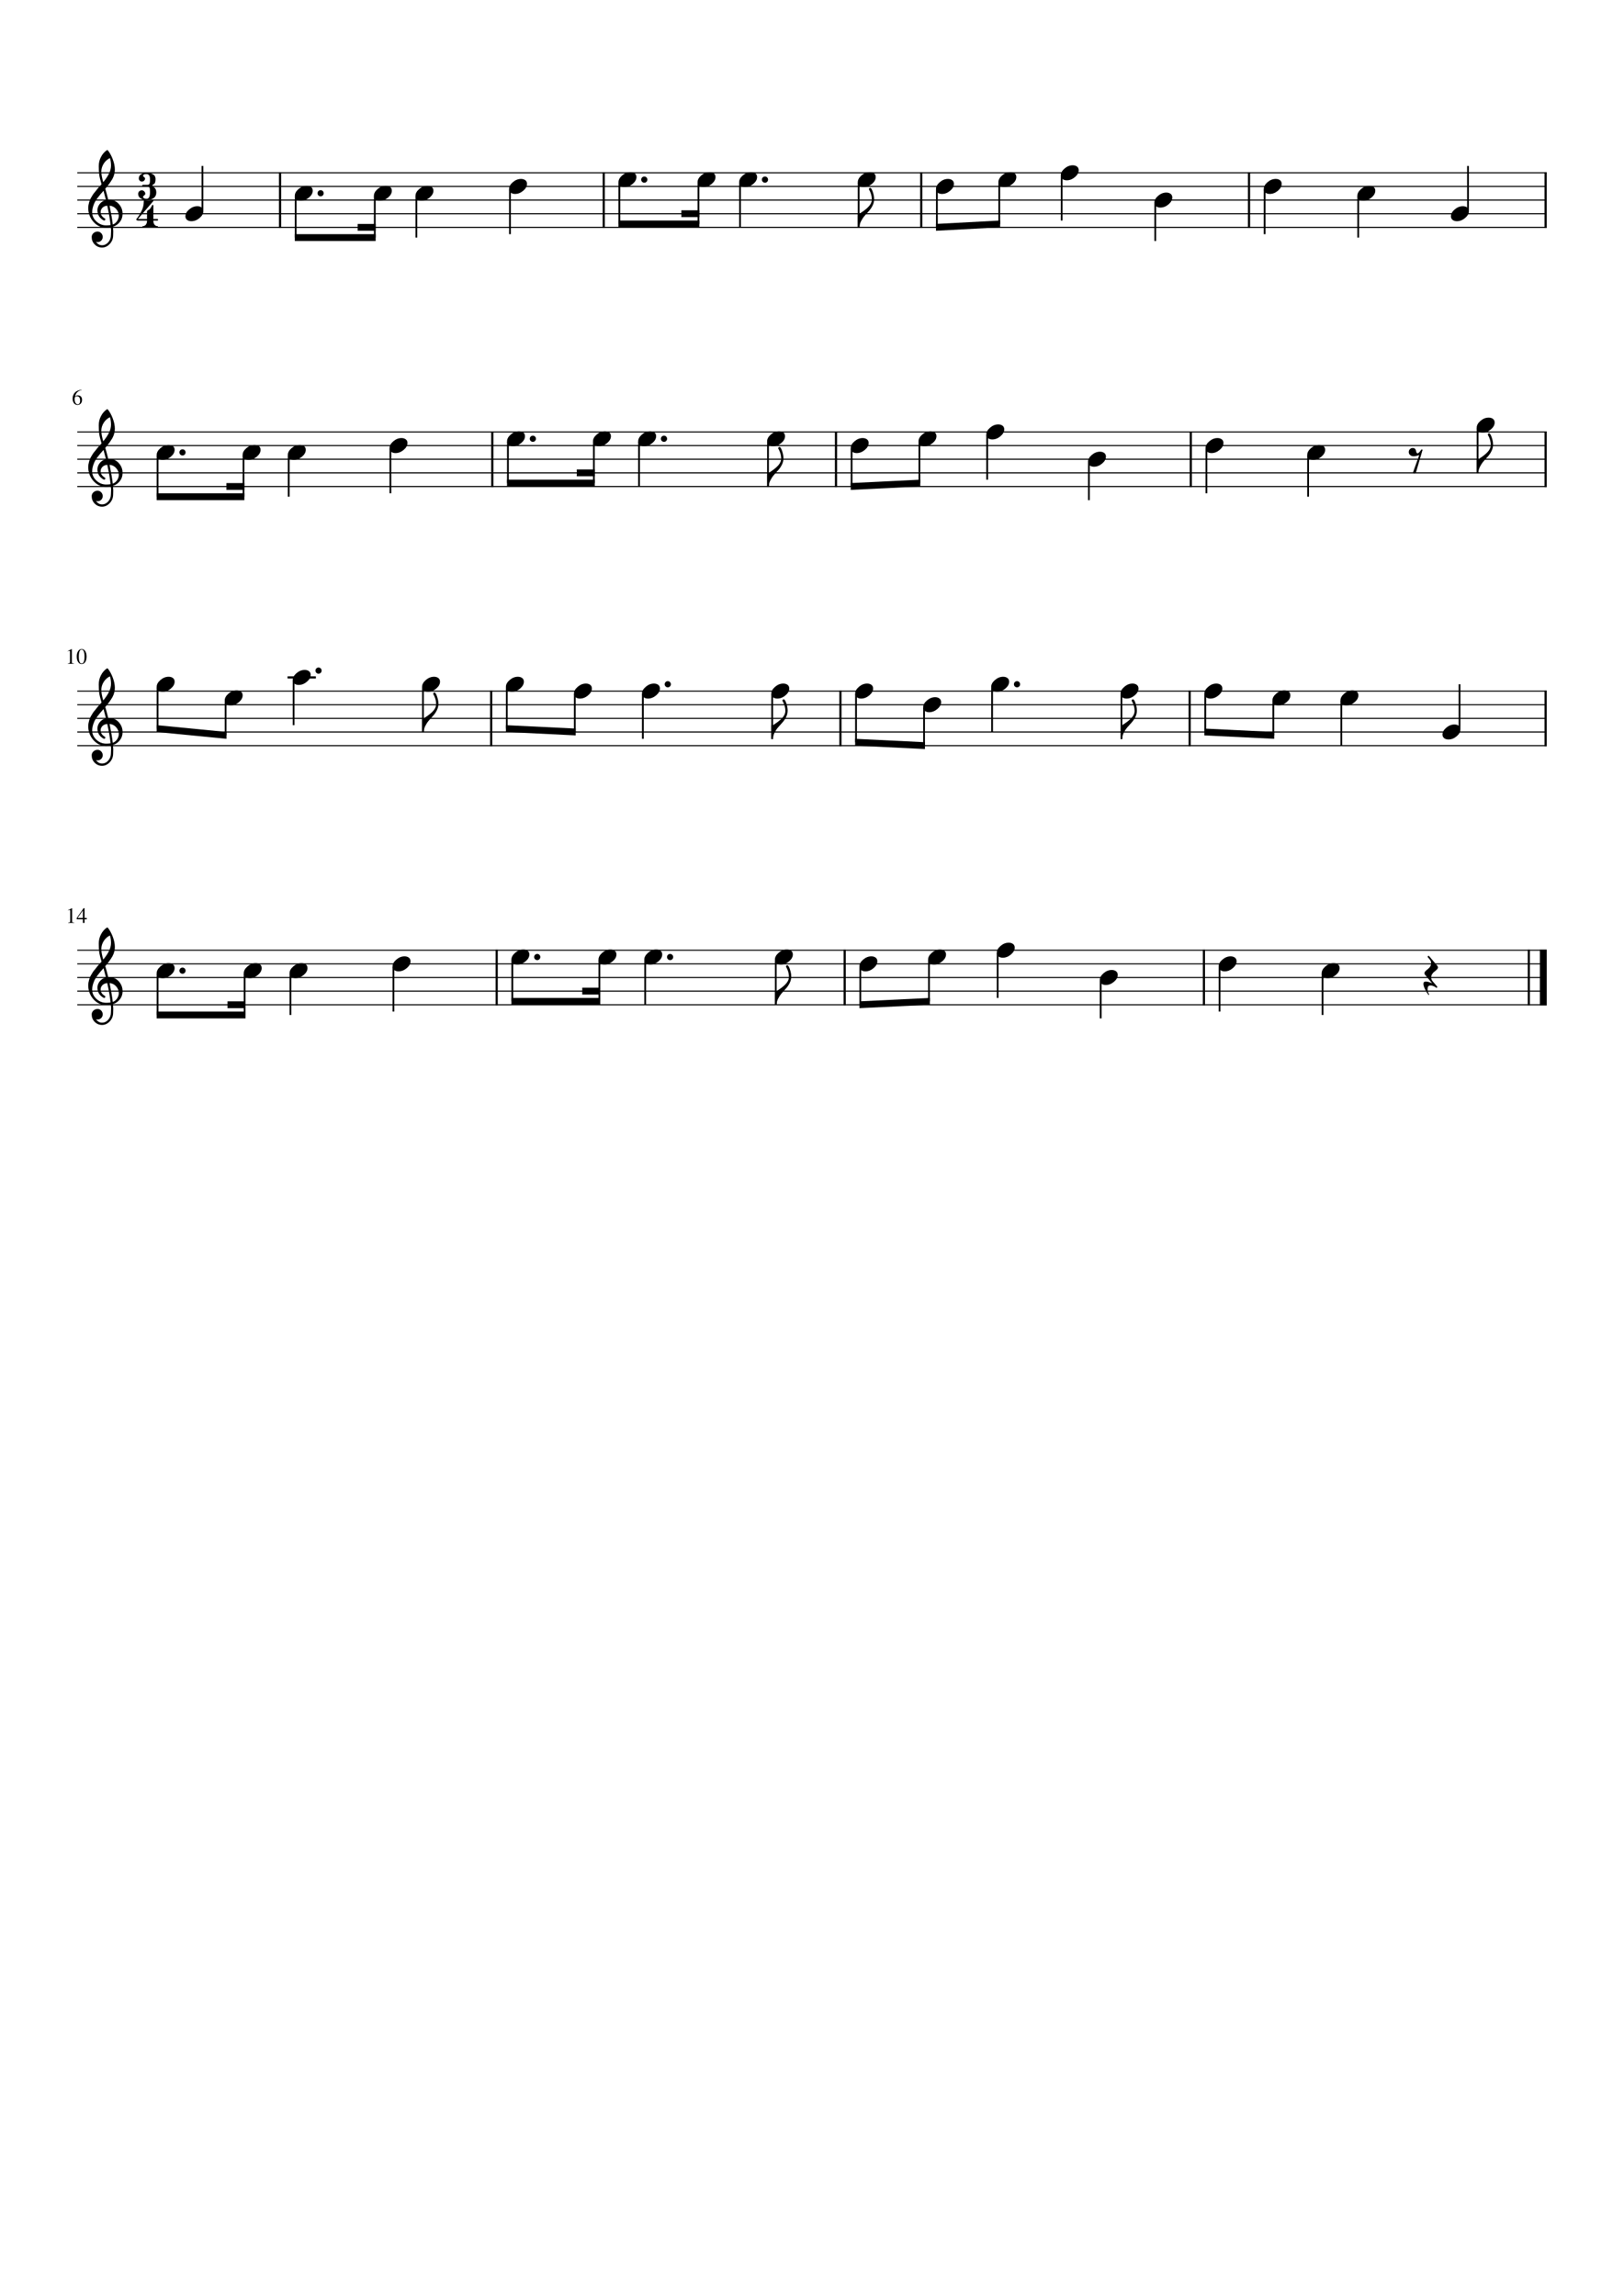 <?xml version="1.0" encoding="UTF-8" standalone="no"?>
<svg width="2977.2px" height="4208.4px" viewBox="0 0 2977.2 4208.4"
 xmlns="http://www.w3.org/2000/svg" xmlns:xlink="http://www.w3.org/1999/xlink" version="1.2" baseProfile="tiny">
<title>Christmas_Tree.mscx</title>
<desc>Generated by MuseScore Studio 4.3.1</desc>
<path class="" fill="#ffffff" fill-rule="evenodd" d="M0,0 L2977.2,0 L2977.2,4208.4 L0,4208.4 L0,0 "/>
<polyline class="StaffLines" fill="none" stroke="#000000" stroke-width="2.00" stroke-linejoin="bevel" points="141.732,316.732 2835.47,316.732"/>
<polyline class="StaffLines" fill="none" stroke="#000000" stroke-width="2.00" stroke-linejoin="bevel" points="141.732,341.732 2835.47,341.732"/>
<polyline class="StaffLines" fill="none" stroke="#000000" stroke-width="2.00" stroke-linejoin="bevel" points="141.732,366.733 2835.47,366.733"/>
<polyline class="StaffLines" fill="none" stroke="#000000" stroke-width="2.00" stroke-linejoin="bevel" points="141.732,391.733 2835.47,391.733"/>
<polyline class="StaffLines" fill="none" stroke="#000000" stroke-width="2.00" stroke-linejoin="bevel" points="141.732,416.733 2835.47,416.733"/>
<polyline class="StaffLines" fill="none" stroke="#000000" stroke-width="2.00" stroke-linejoin="bevel" points="141.732,791.733 2835.47,791.733"/>
<polyline class="StaffLines" fill="none" stroke="#000000" stroke-width="2.00" stroke-linejoin="bevel" points="141.732,816.733 2835.47,816.733"/>
<polyline class="StaffLines" fill="none" stroke="#000000" stroke-width="2.00" stroke-linejoin="bevel" points="141.732,841.733 2835.47,841.733"/>
<polyline class="StaffLines" fill="none" stroke="#000000" stroke-width="2.00" stroke-linejoin="bevel" points="141.732,866.733 2835.47,866.733"/>
<polyline class="StaffLines" fill="none" stroke="#000000" stroke-width="2.00" stroke-linejoin="bevel" points="141.732,891.733 2835.47,891.733"/>
<polyline class="StaffLines" fill="none" stroke="#000000" stroke-width="2.00" stroke-linejoin="bevel" points="141.732,1266.73 2835.47,1266.73"/>
<polyline class="StaffLines" fill="none" stroke="#000000" stroke-width="2.00" stroke-linejoin="bevel" points="141.732,1291.73 2835.47,1291.73"/>
<polyline class="StaffLines" fill="none" stroke="#000000" stroke-width="2.00" stroke-linejoin="bevel" points="141.732,1316.73 2835.47,1316.73"/>
<polyline class="StaffLines" fill="none" stroke="#000000" stroke-width="2.00" stroke-linejoin="bevel" points="141.732,1341.73 2835.47,1341.73"/>
<polyline class="StaffLines" fill="none" stroke="#000000" stroke-width="2.00" stroke-linejoin="bevel" points="141.732,1366.73 2835.47,1366.73"/>
<polyline class="StaffLines" fill="none" stroke="#000000" stroke-width="2.00" stroke-linejoin="bevel" points="141.732,1741.73 2835.47,1741.73"/>
<polyline class="StaffLines" fill="none" stroke="#000000" stroke-width="2.00" stroke-linejoin="bevel" points="141.732,1766.73 2835.47,1766.73"/>
<polyline class="StaffLines" fill="none" stroke="#000000" stroke-width="2.00" stroke-linejoin="bevel" points="141.732,1791.73 2835.47,1791.73"/>
<polyline class="StaffLines" fill="none" stroke="#000000" stroke-width="2.00" stroke-linejoin="bevel" points="141.732,1816.73 2835.47,1816.73"/>
<polyline class="StaffLines" fill="none" stroke="#000000" stroke-width="2.00" stroke-linejoin="bevel" points="141.732,1841.73 2835.47,1841.73"/>
<path class="MeasureNumber" d="M127.045,1193.01 C126.566,1193.01 125.607,1193.31 124.17,1193.89 L124.17,1193.34 L131.373,1189.7 L131.685,1189.78 L131.685,1213.78 C131.685,1214.74 131.925,1215.36 132.404,1215.65 C132.883,1215.95 133.909,1216.11 135.482,1216.14 L135.482,1216.73 L124.451,1216.73 L124.451,1216.14 C125.941,1216.08 126.946,1215.85 127.467,1215.47 C127.988,1215.08 128.248,1214.26 128.248,1213.01 L128.248,1194.89 C128.248,1193.64 127.847,1193.01 127.045,1193.01 M156.271,1213.45 C154.62,1216.01 152.435,1217.3 149.717,1217.3 C146.998,1217.3 144.81,1215.99 143.154,1213.37 C141.498,1210.76 140.67,1207.4 140.67,1203.3 C140.67,1199.43 141.498,1196.2 143.154,1193.6 C144.81,1191 147.05,1189.7 149.873,1189.7 C152.488,1189.7 154.62,1190.98 156.271,1193.54 C157.922,1196.1 158.748,1199.43 158.748,1203.53 C158.748,1207.58 157.922,1210.89 156.271,1213.45 M149.748,1190.73 C146.258,1190.73 144.514,1195.04 144.514,1203.65 C144.514,1212.05 146.248,1216.25 149.717,1216.25 C153.185,1216.25 154.92,1212.04 154.92,1203.61 C154.92,1199.43 154.48,1196.24 153.6,1194.04 C152.719,1191.83 151.435,1190.73 149.748,1190.73"/>
<path class="MeasureNumber" d="M127.545,1668.01 C127.066,1668.01 126.107,1668.31 124.67,1668.89 L124.67,1668.34 L131.873,1664.7 L132.185,1664.78 L132.185,1688.78 C132.185,1689.74 132.425,1690.36 132.904,1690.66 C133.383,1690.95 134.409,1691.11 135.982,1691.14 L135.982,1691.73 L124.951,1691.73 L124.951,1691.14 C126.441,1691.08 127.446,1690.85 127.967,1690.47 C128.488,1690.08 128.748,1689.26 128.748,1688.01 L128.748,1669.89 C128.748,1668.64 128.347,1668.01 127.545,1668.01 M159.092,1682.66 L159.092,1685.06 L155.014,1685.06 L155.014,1691.73 L151.935,1691.73 L151.935,1685.06 L140.701,1685.06 L140.701,1682.66 L153.248,1664.7 L155.014,1664.7 L155.014,1682.66 L159.092,1682.66 M151.889,1682.66 L151.889,1668.94 L142.295,1682.66 L151.889,1682.66 "/>
<path class="MeasureNumber" d="M142.045,742.295 C139.357,742.295 137.193,741.22 135.553,739.069 C133.912,736.918 133.092,734.076 133.092,730.545 C133.092,729.462 133.199,728.34 133.412,727.178 C133.626,726.017 134.092,724.699 134.81,723.225 C135.529,721.751 136.462,720.428 137.607,719.256 C138.753,718.084 140.36,717.037 142.428,716.116 C144.495,715.194 146.878,714.613 149.576,714.373 L149.654,715.014 C146.508,715.524 143.881,716.8 141.771,718.842 C139.662,720.884 138.342,723.41 137.81,726.42 C139.06,725.701 140.006,725.235 140.646,725.022 C141.287,724.808 142.05,724.701 142.935,724.701 C145.227,724.701 147.053,725.444 148.412,726.928 C149.771,728.412 150.451,730.415 150.451,732.936 C150.451,735.696 149.67,737.946 148.107,739.686 C146.545,741.425 144.524,742.295 142.045,742.295 M141.404,726.451 C139.592,726.451 138.373,726.85 137.748,727.647 C137.123,728.444 136.81,729.623 136.81,731.186 C136.81,734.259 137.318,736.678 138.334,738.444 C139.35,740.209 140.738,741.092 142.498,741.092 C143.904,741.092 144.982,740.501 145.732,739.319 C146.482,738.136 146.857,736.462 146.857,734.295 C146.857,731.795 146.383,729.863 145.435,728.498 C144.488,727.134 143.144,726.451 141.404,726.451"/>
<polyline class="BarLine" fill="none" stroke="#000000" stroke-width="4.00" stroke-linejoin="bevel" points="2207.08,1740.73 2207.08,1842.73"/>
<polyline class="BarLine" fill="none" stroke="#000000" stroke-width="4.00" stroke-linejoin="bevel" points="1540.71,1265.73 1540.71,1367.73"/>
<polyline class="BarLine" fill="none" stroke="#000000" stroke-width="4.00" stroke-linejoin="bevel" points="1548.49,1740.73 1548.49,1842.73"/>
<polyline class="BarLine" fill="none" stroke="#000000" stroke-width="4.00" stroke-linejoin="bevel" points="2183.02,790.733 2183.02,892.733"/>
<polyline class="BarLine" fill="none" stroke="#000000" stroke-width="4.00" stroke-linejoin="bevel" points="1688.9,315.732 1688.9,417.733"/>
<polyline class="BarLine" fill="none" stroke="#000000" stroke-width="4.00" stroke-linejoin="bevel" points="1106.8,315.732 1106.8,417.733"/>
<polyline class="BarLine" fill="none" stroke="#000000" stroke-width="4.00" stroke-linejoin="bevel" points="2180.95,1265.73 2180.95,1367.73"/>
<polyline class="BarLine" fill="none" stroke="#000000" stroke-width="4.00" stroke-linejoin="bevel" points="910.56,1740.73 910.56,1842.73"/>
<polyline class="BarLine" fill="none" stroke="#000000" stroke-width="4.00" stroke-linejoin="bevel" points="900.471,1265.73 900.471,1367.73"/>
<polyline class="BarLine" fill="none" stroke="#000000" stroke-width="4.00" stroke-linejoin="bevel" points="1532.57,790.733 1532.57,892.733"/>
<polyline class="BarLine" fill="none" stroke="#000000" stroke-width="4.00" stroke-linejoin="bevel" points="902.521,790.733 902.521,892.733"/>
<polyline class="BarLine" fill="none" stroke="#000000" stroke-width="4.00" stroke-linejoin="bevel" points="2833.47,1265.73 2833.47,1367.73"/>
<polyline class="BarLine" fill="none" stroke="#000000" stroke-width="4.00" stroke-linejoin="bevel" points="2833.47,315.732 2833.47,417.733"/>
<polyline class="BarLine" fill="none" stroke="#000000" stroke-width="4.00" stroke-linejoin="bevel" points="2289.78,315.732 2289.78,417.733"/>
<polyline class="BarLine" fill="none" stroke="#000000" stroke-width="4.00" stroke-linejoin="bevel" points="513.436,315.732 513.436,417.733"/>
<polyline class="BarLine" fill="none" stroke="#000000" stroke-width="4.00" stroke-linejoin="bevel" points="2802.72,1740.73 2802.72,1842.73"/>
<polyline class="BarLine" fill="none" stroke="#000000" stroke-width="12.50" stroke-linejoin="bevel" points="2829.22,1740.73 2829.22,1842.73"/>
<polyline class="BarLine" fill="none" stroke="#000000" stroke-width="4.00" stroke-linejoin="bevel" points="2833.47,790.733 2833.47,892.733"/>
<polyline class="LedgerLine" fill="none" stroke="#000000" stroke-width="4.00" stroke-linejoin="bevel" points="527.141,1241.73 579.055,1241.73"/>
<polyline class="Stem" fill="none" stroke="#000000" stroke-width="3.25" stroke-linejoin="bevel" points="1088.71,810.102 1088.71,885.483"/>
<polyline class="Stem" fill="none" stroke="#000000" stroke-width="3.25" stroke-linejoin="bevel" points="448.482,1785.1 448.482,1860.48"/>
<polyline class="Stem" fill="none" stroke="#000000" stroke-width="3.25" stroke-linejoin="bevel" points="1171.57,810.102 1171.57,891.733"/>
<polyline class="Stem" fill="none" stroke="#000000" stroke-width="3.25" stroke-linejoin="bevel" points="2708.8,785.102 2708.8,867.333"/>
<polyline class="Stem" fill="none" stroke="#000000" stroke-width="3.25" stroke-linejoin="bevel" points="1422.19,1760.1 1422.19,1842.33"/>
<polyline class="Stem" fill="none" stroke="#000000" stroke-width="3.25" stroke-linejoin="bevel" points="1407.9,810.102 1407.9,892.333"/>
<polyline class="Stem" fill="none" stroke="#000000" stroke-width="3.25" stroke-linejoin="bevel" points="2398.08,835.102 2398.08,910.483"/>
<polyline class="Stem" fill="none" stroke="#000000" stroke-width="3.25" stroke-linejoin="bevel" points="2211.64,822.602 2211.64,904.233"/>
<polyline class="Stem" fill="none" stroke="#000000" stroke-width="3.25" stroke-linejoin="bevel" points="1561.19,822.602 1561.19,891.653"/>
<polyline class="Stem" fill="none" stroke="#000000" stroke-width="3.25" stroke-linejoin="bevel" points="1996.21,847.602 1996.21,916.733"/>
<polyline class="Stem" fill="none" stroke="#000000" stroke-width="3.25" stroke-linejoin="bevel" points="1685.48,810.102 1685.48,885.562"/>
<polyline class="Stem" fill="none" stroke="#000000" stroke-width="3.25" stroke-linejoin="bevel" points="1809.77,797.602 1809.77,879.233"/>
<polyline class="Stem" fill="none" stroke="#000000" stroke-width="3.25" stroke-linejoin="bevel" points="939.185,1760.1 939.185,1835.48"/>
<polyline class="Stem" fill="none" stroke="#000000" stroke-width="3.25" stroke-linejoin="bevel" points="532.428,1785.1 532.428,1860.48"/>
<polyline class="Stem" fill="none" stroke="#000000" stroke-width="3.25" stroke-linejoin="bevel" points="288.857,1785.1 288.857,1860.48"/>
<polyline class="Stem" fill="none" stroke="#000000" stroke-width="3.25" stroke-linejoin="bevel" points="721.307,1772.6 721.307,1854.23"/>
<polyline class="Stem" fill="none" stroke="#000000" stroke-width="3.25" stroke-linejoin="bevel" points="2675.7,1335.86 2675.7,1254.23"/>
<polyline class="Stem" fill="none" stroke="#000000" stroke-width="3.25" stroke-linejoin="bevel" points="2458.98,1285.1 2458.98,1366.73"/>
<polyline class="Stem" fill="none" stroke="#000000" stroke-width="3.25" stroke-linejoin="bevel" points="2334.28,1285.1 2334.28,1347.9"/>
<polyline class="Stem" fill="none" stroke="#000000" stroke-width="3.25" stroke-linejoin="bevel" points="2209.57,1272.6 2209.57,1341.81"/>
<polyline class="Stem" fill="none" stroke="#000000" stroke-width="3.25" stroke-linejoin="bevel" points="2055.87,1272.6 2055.87,1354.83"/>
<polyline class="Stem" fill="none" stroke="#000000" stroke-width="3.25" stroke-linejoin="bevel" points="1818.74,1260.1 1818.74,1341.73"/>
<polyline class="Stem" fill="none" stroke="#000000" stroke-width="3.25" stroke-linejoin="bevel" points="1694.04,1297.6 1694.04,1366.65"/>
<polyline class="Stem" fill="none" stroke="#000000" stroke-width="3.25" stroke-linejoin="bevel" points="288.857,1260.1 288.857,1335.64"/>
<polyline class="Stem" fill="none" stroke="#000000" stroke-width="3.25" stroke-linejoin="bevel" points="1569.33,1272.6 1569.33,1360.56"/>
<polyline class="Stem" fill="none" stroke="#000000" stroke-width="3.25" stroke-linejoin="bevel" points="1415.63,1272.6 1415.63,1354.83"/>
<polyline class="Stem" fill="none" stroke="#000000" stroke-width="3.25" stroke-linejoin="bevel" points="1178.5,1272.6 1178.5,1354.23"/>
<polyline class="Stem" fill="none" stroke="#000000" stroke-width="3.25" stroke-linejoin="bevel" points="1053.8,1272.6 1053.8,1341.65"/>
<polyline class="Stem" fill="none" stroke="#000000" stroke-width="3.25" stroke-linejoin="bevel" points="1098.81,1760.1 1098.81,1835.48"/>
<polyline class="Stem" fill="none" stroke="#000000" stroke-width="3.25" stroke-linejoin="bevel" points="929.096,1260.1 929.096,1335.56"/>
<polyline class="Stem" fill="none" stroke="#000000" stroke-width="3.25" stroke-linejoin="bevel" points="775.392,1260.1 775.392,1342.33"/>
<polyline class="Stem" fill="none" stroke="#000000" stroke-width="3.25" stroke-linejoin="bevel" points="538.266,1247.6 538.266,1329.23"/>
<polyline class="Stem" fill="none" stroke="#000000" stroke-width="3.25" stroke-linejoin="bevel" points="413.562,1285.1 413.562,1347.82"/>
<polyline class="Stem" fill="none" stroke="#000000" stroke-width="3.25" stroke-linejoin="bevel" points="1182.76,1760.1 1182.76,1841.73"/>
<polyline class="Stem" fill="none" stroke="#000000" stroke-width="3.25" stroke-linejoin="bevel" points="2017.83,1797.6 2017.83,1866.73"/>
<polyline class="Stem" fill="none" stroke="#000000" stroke-width="3.25" stroke-linejoin="bevel" points="687.051,360.102 687.051,435.483"/>
<polyline class="Stem" fill="none" stroke="#000000" stroke-width="3.25" stroke-linejoin="bevel" points="288.857,835.102 288.857,910.483"/>
<polyline class="Stem" fill="none" stroke="#000000" stroke-width="3.25" stroke-linejoin="bevel" points="1828.95,1747.6 1828.95,1829.23"/>
<polyline class="Stem" fill="none" stroke="#000000" stroke-width="3.25" stroke-linejoin="bevel" points="763.301,360.102 763.301,435.483"/>
<polyline class="Stem" fill="none" stroke="#000000" stroke-width="3.25" stroke-linejoin="bevel" points="2691.19,385.863 2691.19,304.232"/>
<polyline class="Stem" fill="none" stroke="#000000" stroke-width="3.25" stroke-linejoin="bevel" points="934.864,347.602 934.864,429.233"/>
<polyline class="Stem" fill="none" stroke="#000000" stroke-width="3.25" stroke-linejoin="bevel" points="2489.97,360.102 2489.97,435.483"/>
<polyline class="Stem" fill="none" stroke="#000000" stroke-width="3.25" stroke-linejoin="bevel" points="2318.4,347.602 2318.4,429.233"/>
<polyline class="Stem" fill="none" stroke="#000000" stroke-width="3.25" stroke-linejoin="bevel" points="1135.43,335.102 1135.43,410.483"/>
<polyline class="Stem" fill="none" stroke="#000000" stroke-width="3.25" stroke-linejoin="bevel" points="1577.11,1772.6 1577.11,1841.65"/>
<polyline class="Stem" fill="none" stroke="#000000" stroke-width="3.25" stroke-linejoin="bevel" points="2117.84,372.602 2117.84,441.733"/>
<polyline class="Stem" fill="none" stroke="#000000" stroke-width="3.25" stroke-linejoin="bevel" points="2235.71,1772.6 2235.71,1854.23"/>
<polyline class="Stem" fill="none" stroke="#000000" stroke-width="3.25" stroke-linejoin="bevel" points="1946.28,322.602 1946.28,404.233"/>
<polyline class="Stem" fill="none" stroke="#000000" stroke-width="3.25" stroke-linejoin="bevel" points="1280.42,335.102 1280.42,410.483"/>
<polyline class="Stem" fill="none" stroke="#000000" stroke-width="3.25" stroke-linejoin="bevel" points="1831.9,335.102 1831.9,410.569"/>
<polyline class="Stem" fill="none" stroke="#000000" stroke-width="3.25" stroke-linejoin="bevel" points="1356.67,335.102 1356.67,416.733"/>
<polyline class="Stem" fill="none" stroke="#000000" stroke-width="3.25" stroke-linejoin="bevel" points="1717.53,347.602 1717.53,416.646"/>
<polyline class="Stem" fill="none" stroke="#000000" stroke-width="3.25" stroke-linejoin="bevel" points="1574.15,335.102 1574.15,417.333"/>
<polyline class="Stem" fill="none" stroke="#000000" stroke-width="3.25" stroke-linejoin="bevel" points="931.146,810.102 931.146,885.483"/>
<polyline class="Stem" fill="none" stroke="#000000" stroke-width="3.25" stroke-linejoin="bevel" points="1703.03,1760.1 1703.03,1835.56"/>
<polyline class="Stem" fill="none" stroke="#000000" stroke-width="3.25" stroke-linejoin="bevel" points="371.162,385.863 371.162,304.232"/>
<polyline class="Stem" fill="none" stroke="#000000" stroke-width="3.25" stroke-linejoin="bevel" points="2424.59,1785.1 2424.59,1860.48"/>
<polyline class="Stem" fill="none" stroke="#000000" stroke-width="3.25" stroke-linejoin="bevel" points="715.711,822.602 715.711,904.233"/>
<polyline class="Stem" fill="none" stroke="#000000" stroke-width="3.25" stroke-linejoin="bevel" points="446.416,835.102 446.416,910.483"/>
<polyline class="Stem" fill="none" stroke="#000000" stroke-width="3.25" stroke-linejoin="bevel" points="529.276,835.102 529.276,910.483"/>
<polyline class="Stem" fill="none" stroke="#000000" stroke-width="3.25" stroke-linejoin="bevel" points="542.061,360.102 542.061,435.483"/>
<path class="Hook" d="M1436.76,1281.87 C1438.26,1281.87 1439.84,1284.3 1441.5,1289.15 C1443.16,1294 1443.99,1298.44 1443.99,1302.48 C1443.99,1306.51 1443.06,1310.42 1441.21,1314.19 C1439.35,1317.97 1437.12,1321.29 1434.52,1324.15 L1426.51,1333.14 C1424.04,1336 1421.86,1339.29 1419.97,1343 C1418.08,1346.71 1417.13,1350.45 1417.13,1354.23 L1414.01,1354.23 L1414.01,1329.23 L1417.13,1329.23 C1428.07,1322.33 1434.94,1316.21 1437.74,1310.87 C1439.1,1308.27 1439.79,1305.63 1439.79,1302.97 C1439.79,1296.78 1437.99,1290.62 1434.41,1284.5 L1434.41,1284.11 C1434.41,1283.52 1434.64,1283.01 1435.1,1282.55 C1435.56,1282.1 1436.11,1281.87 1436.76,1281.87"/>
<path class="Hook" d="M1595.28,344.373 C1596.78,344.373 1598.36,346.798 1600.02,351.647 C1601.68,356.496 1602.51,360.938 1602.51,364.975 C1602.51,369.011 1601.59,372.917 1599.73,376.693 C1597.88,380.47 1595.65,383.79 1593.04,386.654 L1585.03,395.639 C1582.56,398.503 1580.38,401.79 1578.49,405.498 C1576.6,409.206 1575.65,412.951 1575.65,416.733 L1572.53,416.733 L1572.53,391.733 L1575.65,391.733 C1586.59,384.826 1593.46,378.706 1596.26,373.373 C1597.63,370.769 1598.31,368.134 1598.31,365.467 C1598.31,359.279 1596.52,353.123 1592.93,346.998 L1592.93,346.608 C1592.93,346.024 1593.16,345.506 1593.62,345.053 C1594.08,344.6 1594.63,344.373 1595.28,344.373"/>
<path class="Hook" d="M1429.03,819.373 C1430.53,819.373 1432.11,821.798 1433.77,826.647 C1435.43,831.496 1436.26,835.939 1436.26,839.975 C1436.26,844.011 1435.34,847.918 1433.48,851.694 C1431.63,855.47 1429.4,858.79 1426.79,861.655 L1418.78,870.639 C1416.31,873.504 1414.13,876.79 1412.24,880.498 C1410.35,884.207 1409.4,887.952 1409.4,891.733 L1406.28,891.733 L1406.28,866.733 L1409.4,866.733 C1420.34,859.827 1427.21,853.707 1430.01,848.373 C1431.38,845.769 1432.06,843.134 1432.06,840.467 C1432.06,834.28 1430.27,828.123 1426.68,821.998 L1426.68,821.608 C1426.68,821.024 1426.91,820.506 1427.37,820.053 C1427.83,819.6 1428.38,819.373 1429.03,819.373"/>
<path class="Hook" d="M796.517,1269.37 C798.017,1269.37 799.597,1271.8 801.259,1276.65 C802.92,1281.5 803.751,1285.94 803.751,1289.98 C803.751,1294.01 802.824,1297.92 800.97,1301.69 C799.116,1305.47 796.886,1308.79 794.282,1311.65 L786.267,1320.64 C783.798,1323.5 781.618,1326.79 779.728,1330.5 C777.837,1334.21 776.892,1337.95 776.892,1341.73 L773.767,1341.73 L773.767,1316.73 L776.892,1316.73 C787.829,1309.83 794.699,1303.71 797.501,1298.37 C798.866,1295.77 799.548,1293.13 799.548,1290.47 C799.548,1284.28 797.756,1278.12 794.173,1272 L794.173,1271.61 C794.173,1271.02 794.402,1270.51 794.86,1270.05 C795.319,1269.6 795.871,1269.37 796.517,1269.37"/>
<path class="Hook" d="M2076.99,1281.87 C2078.49,1281.87 2080.07,1284.3 2081.74,1289.15 C2083.4,1294 2084.23,1298.44 2084.23,1302.48 C2084.23,1306.51 2083.3,1310.42 2081.45,1314.19 C2079.59,1317.97 2077.36,1321.29 2074.76,1324.15 L2066.74,1333.14 C2064.27,1336 2062.09,1339.29 2060.2,1343 C2058.31,1346.71 2057.37,1350.45 2057.37,1354.23 L2054.24,1354.23 L2054.24,1329.23 L2057.37,1329.23 C2068.31,1322.33 2075.18,1316.21 2077.98,1310.87 C2079.34,1308.27 2080.02,1305.63 2080.02,1302.97 C2080.02,1296.78 2078.23,1290.62 2074.65,1284.5 L2074.65,1284.11 C2074.65,1283.52 2074.88,1283.01 2075.34,1282.55 C2075.8,1282.1 2076.35,1281.87 2076.99,1281.87"/>
<path class="Hook" d="M1443.32,1769.37 C1444.82,1769.37 1446.4,1771.8 1448.06,1776.65 C1449.72,1781.5 1450.55,1785.94 1450.55,1789.98 C1450.55,1794.01 1449.62,1797.92 1447.77,1801.69 C1445.92,1805.47 1443.69,1808.79 1441.08,1811.66 L1433.07,1820.64 C1430.6,1823.5 1428.42,1826.79 1426.53,1830.5 C1424.64,1834.21 1423.69,1837.95 1423.69,1841.73 L1420.57,1841.73 L1420.57,1816.73 L1423.69,1816.73 C1434.63,1809.83 1441.5,1803.71 1444.3,1798.37 C1445.67,1795.77 1446.35,1793.13 1446.35,1790.47 C1446.35,1784.28 1444.56,1778.12 1440.97,1772 L1440.97,1771.61 C1440.97,1771.03 1441.2,1770.51 1441.66,1770.05 C1442.12,1769.6 1442.67,1769.37 1443.32,1769.37"/>
<path class="Hook" d="M2729.93,794.373 C2731.43,794.373 2733.01,796.798 2734.67,801.647 C2736.33,806.496 2737.16,810.939 2737.16,814.975 C2737.16,819.011 2736.24,822.918 2734.38,826.694 C2732.53,830.47 2730.3,833.79 2727.69,836.655 L2719.68,845.639 C2717.21,848.504 2715.03,851.79 2713.14,855.498 C2711.25,859.207 2710.3,862.952 2710.3,866.733 L2707.18,866.733 L2707.18,841.733 L2710.3,841.733 C2721.24,834.827 2728.11,828.707 2730.91,823.373 C2732.28,820.769 2732.96,818.134 2732.96,815.467 C2732.96,809.28 2731.17,803.123 2727.58,796.998 L2727.58,796.608 C2727.58,796.024 2727.81,795.506 2728.27,795.053 C2728.73,794.6 2729.28,794.373 2729.93,794.373"/>
<path class="Note" d="M707.395,340.467 C710.52,340.467 713.124,341.248 715.208,342.811 C717.291,344.373 718.333,346.618 718.333,349.545 C718.333,354.035 716.007,358.232 711.356,362.139 C706.705,366.045 701.708,367.998 696.364,367.998 C693.239,367.998 690.603,367.186 688.458,365.561 C686.437,363.8 685.426,361.587 685.426,358.92 C685.426,354.555 687.739,350.389 692.364,346.42 C696.989,342.451 701.999,340.467 707.395,340.467"/>
<path class="Note" d="M2479.32,1265.47 C2482.45,1265.47 2485.05,1266.25 2487.14,1267.81 C2489.22,1269.37 2490.26,1271.62 2490.26,1274.55 C2490.26,1279.04 2487.94,1283.23 2483.29,1287.14 C2478.63,1291.05 2473.64,1293 2468.29,1293 C2465.17,1293 2462.53,1292.19 2460.39,1290.56 C2458.37,1288.8 2457.36,1286.59 2457.36,1283.92 C2457.36,1279.56 2459.67,1275.39 2464.29,1271.42 C2468.92,1267.45 2473.93,1265.47 2479.32,1265.47"/>
<path class="Note" d="M1597.45,1752.97 C1600.58,1752.97 1603.18,1753.75 1605.27,1755.31 C1607.35,1756.87 1608.39,1759.12 1608.39,1762.05 C1608.39,1766.54 1606.07,1770.73 1601.42,1774.64 C1596.76,1778.55 1591.77,1780.5 1586.42,1780.5 C1583.3,1780.5 1580.66,1779.69 1578.52,1778.06 C1576.5,1776.3 1575.49,1774.09 1575.49,1771.42 C1575.49,1767.06 1577.8,1762.89 1582.42,1758.92 C1587.05,1754.95 1592.06,1752.97 1597.45,1752.97"/>
<path class="Note" d="M1435.97,1252.97 C1439.1,1252.97 1441.7,1253.75 1443.79,1255.31 C1445.87,1256.87 1446.91,1259.12 1446.91,1262.05 C1446.91,1266.54 1444.59,1270.73 1439.93,1274.64 C1435.28,1278.55 1430.29,1280.5 1424.94,1280.5 C1421.82,1280.5 1419.18,1279.69 1417.04,1278.06 C1415.02,1276.3 1414.01,1274.09 1414.01,1271.42 C1414.01,1267.06 1416.32,1262.89 1420.94,1258.92 C1425.57,1254.95 1430.58,1252.97 1435.97,1252.97"/>
<path class="Note" d="M2256.05,1752.97 C2259.18,1752.97 2261.78,1753.75 2263.86,1755.31 C2265.95,1756.87 2266.99,1759.12 2266.99,1762.05 C2266.99,1766.54 2264.66,1770.73 2260.01,1774.64 C2255.36,1778.55 2250.36,1780.5 2245.02,1780.5 C2241.89,1780.5 2239.26,1779.69 2237.11,1778.06 C2235.09,1776.3 2234.08,1774.09 2234.08,1771.42 C2234.08,1767.06 2236.39,1762.89 2241.02,1758.92 C2245.64,1754.95 2250.65,1752.97 2256.05,1752.97"/>
<path class="Note" d="M468.825,1765.47 C471.95,1765.47 474.555,1766.25 476.638,1767.81 C478.721,1769.37 479.763,1771.62 479.763,1774.55 C479.763,1779.04 477.437,1783.23 472.786,1787.14 C468.135,1791.05 463.138,1793 457.794,1793 C454.669,1793 452.034,1792.19 449.888,1790.56 C447.867,1788.8 446.857,1786.59 446.857,1783.92 C446.857,1779.56 449.169,1775.39 453.794,1771.42 C458.419,1767.45 463.43,1765.47 468.825,1765.47"/>
<path class="Note" d="M1377.01,315.467 C1380.14,315.467 1382.74,316.248 1384.82,317.811 C1386.91,319.373 1387.95,321.618 1387.95,324.545 C1387.95,329.035 1385.62,333.232 1380.97,337.139 C1376.32,341.045 1371.32,342.998 1365.98,342.998 C1362.86,342.998 1360.22,342.186 1358.07,340.561 C1356.05,338.8 1355.04,336.587 1355.04,333.92 C1355.04,329.555 1357.36,325.389 1361.98,321.42 C1366.61,317.451 1371.62,315.467 1377.01,315.467"/>
<path class="Note" d="M2444.93,1765.47 C2448.05,1765.47 2450.66,1766.25 2452.74,1767.81 C2454.83,1769.37 2455.87,1771.62 2455.87,1774.55 C2455.87,1779.04 2453.54,1783.23 2448.89,1787.14 C2444.24,1791.05 2439.24,1793 2433.9,1793 C2430.77,1793 2428.14,1792.19 2425.99,1790.56 C2423.97,1788.8 2422.96,1786.59 2422.96,1783.92 C2422.96,1779.56 2425.27,1775.39 2429.9,1771.42 C2434.52,1767.45 2439.53,1765.47 2444.93,1765.47"/>
<path class="Note" d="M1589.68,1252.97 C1592.8,1252.97 1595.41,1253.75 1597.49,1255.31 C1599.57,1256.87 1600.62,1259.12 1600.62,1262.05 C1600.62,1266.54 1598.29,1270.73 1593.64,1274.64 C1588.99,1278.55 1583.99,1280.5 1578.65,1280.5 C1575.52,1280.5 1572.89,1279.69 1570.74,1278.06 C1568.72,1276.3 1567.71,1274.09 1567.71,1271.42 C1567.71,1267.06 1570.02,1262.89 1574.65,1258.92 C1579.27,1254.95 1584.28,1252.97 1589.68,1252.97"/>
<path class="Note" d="M309.201,1765.47 C312.326,1765.47 314.93,1766.25 317.014,1767.81 C319.097,1769.37 320.139,1771.62 320.139,1774.55 C320.139,1779.04 317.813,1783.23 313.162,1787.14 C308.511,1791.05 303.514,1793 298.17,1793 C295.045,1793 292.41,1792.19 290.264,1790.56 C288.243,1788.8 287.232,1786.59 287.232,1783.92 C287.232,1779.56 289.545,1775.39 294.17,1771.42 C298.795,1767.45 303.805,1765.47 309.201,1765.47"/>
<path class="Note" d="M1300.76,315.467 C1303.89,315.467 1306.49,316.248 1308.57,317.811 C1310.66,319.373 1311.7,321.618 1311.7,324.545 C1311.7,329.035 1309.37,333.232 1304.72,337.139 C1300.07,341.045 1295.07,342.998 1289.73,342.998 C1286.61,342.998 1283.97,342.186 1281.82,340.561 C1279.8,338.8 1278.79,336.587 1278.79,333.92 C1278.79,329.555 1281.11,325.389 1285.73,321.42 C1290.36,317.451 1295.37,315.467 1300.76,315.467"/>
<path class="Note" d="M2354.62,1265.47 C2357.75,1265.47 2360.35,1266.25 2362.43,1267.81 C2364.52,1269.37 2365.56,1271.62 2365.56,1274.55 C2365.56,1279.04 2363.23,1283.23 2358.58,1287.14 C2353.93,1291.05 2348.93,1293 2343.59,1293 C2340.46,1293 2337.83,1292.19 2335.68,1290.56 C2333.66,1288.8 2332.65,1286.59 2332.65,1283.92 C2332.65,1279.56 2334.96,1275.39 2339.59,1271.42 C2344.21,1267.45 2349.22,1265.47 2354.62,1265.47"/>
<path class="Note" d="M2666.38,1327.97 C2669.51,1327.97 2672.11,1328.75 2674.19,1330.31 C2676.28,1331.87 2677.32,1334.12 2677.32,1337.05 C2677.32,1341.54 2674.99,1345.73 2670.34,1349.64 C2665.69,1353.55 2660.69,1355.5 2655.35,1355.5 C2652.22,1355.5 2649.59,1354.69 2647.44,1353.06 C2645.42,1351.3 2644.41,1349.09 2644.41,1346.42 C2644.41,1342.06 2646.72,1337.89 2651.35,1333.92 C2655.97,1329.95 2660.99,1327.97 2666.38,1327.97"/>
<path class="Note" d="M955.208,327.967 C958.333,327.967 960.937,328.748 963.021,330.311 C965.104,331.873 966.146,334.118 966.146,337.045 C966.146,341.535 963.82,345.732 959.169,349.639 C954.518,353.545 949.521,355.498 944.177,355.498 C941.052,355.498 938.416,354.686 936.271,353.061 C934.25,351.3 933.239,349.087 933.239,346.42 C933.239,342.055 935.552,337.889 940.177,333.92 C944.802,329.951 949.812,327.967 955.208,327.967"/>
<path class="Note" d="M1714.38,1277.97 C1717.51,1277.97 1720.11,1278.75 1722.19,1280.31 C1724.28,1281.87 1725.32,1284.12 1725.32,1287.05 C1725.32,1291.54 1722.99,1295.73 1718.34,1299.64 C1713.69,1303.55 1708.69,1305.5 1703.35,1305.5 C1700.23,1305.5 1697.59,1304.69 1695.44,1303.06 C1693.42,1301.3 1692.41,1299.09 1692.41,1296.42 C1692.41,1292.06 1694.73,1287.89 1699.35,1283.92 C1703.98,1279.95 1708.99,1277.97 1714.38,1277.97"/>
<path class="Note" d="M741.65,1752.97 C744.775,1752.97 747.379,1753.75 749.463,1755.31 C751.546,1756.87 752.588,1759.12 752.588,1762.05 C752.588,1766.54 750.262,1770.73 745.611,1774.64 C740.96,1778.55 735.963,1780.5 730.619,1780.5 C727.494,1780.5 724.859,1779.69 722.713,1778.06 C720.692,1776.3 719.682,1774.09 719.682,1771.42 C719.682,1767.06 721.994,1762.89 726.619,1758.92 C731.244,1754.95 736.254,1752.97 741.65,1752.97"/>
<path class="Note" d="M1839.09,1240.47 C1842.21,1240.47 1844.82,1241.25 1846.9,1242.81 C1848.98,1244.37 1850.02,1246.62 1850.02,1249.55 C1850.02,1254.04 1847.7,1258.23 1843.05,1262.14 C1838.4,1266.05 1833.4,1268 1828.06,1268 C1824.93,1268 1822.29,1267.19 1820.15,1265.56 C1818.13,1263.8 1817.12,1261.59 1817.12,1258.92 C1817.12,1254.56 1819.43,1250.39 1824.06,1246.42 C1828.68,1242.45 1833.69,1240.47 1839.09,1240.47"/>
<path class="Note" d="M552.772,1765.47 C555.897,1765.47 558.501,1766.25 560.584,1767.81 C562.667,1769.37 563.709,1771.62 563.709,1774.55 C563.709,1779.04 561.383,1783.23 556.732,1787.14 C552.081,1791.05 547.084,1793 541.74,1793 C538.615,1793 535.98,1792.19 533.834,1790.56 C531.813,1788.8 530.803,1786.59 530.803,1783.92 C530.803,1779.56 533.115,1775.39 537.74,1771.42 C542.365,1767.45 547.376,1765.47 552.772,1765.47"/>
<path class="Note" d="M1155.77,315.467 C1158.9,315.467 1161.5,316.248 1163.58,317.811 C1165.67,319.373 1166.71,321.618 1166.71,324.545 C1166.71,329.035 1164.38,333.232 1159.73,337.139 C1155.08,341.045 1150.08,342.998 1144.74,342.998 C1141.61,342.998 1138.98,342.186 1136.83,340.561 C1134.81,338.8 1133.8,336.587 1133.8,333.92 C1133.8,329.555 1136.11,325.389 1140.74,321.42 C1145.36,317.451 1150.38,315.467 1155.77,315.467"/>
<path class="Note" d="M2229.92,1252.97 C2233.04,1252.97 2235.65,1253.75 2237.73,1255.31 C2239.81,1256.87 2240.85,1259.12 2240.85,1262.05 C2240.85,1266.54 2238.53,1270.73 2233.88,1274.64 C2229.23,1278.55 2224.23,1280.5 2218.89,1280.5 C2215.76,1280.5 2213.12,1279.69 2210.98,1278.06 C2208.96,1276.3 2207.95,1274.09 2207.95,1271.42 C2207.95,1267.06 2210.26,1262.89 2214.89,1258.92 C2219.51,1254.95 2224.52,1252.97 2229.92,1252.97"/>
<path class="Note" d="M361.842,377.967 C364.967,377.967 367.571,378.748 369.654,380.311 C371.738,381.873 372.779,384.118 372.779,387.045 C372.779,391.535 370.454,395.733 365.803,399.639 C361.152,403.545 356.154,405.498 350.811,405.498 C347.686,405.498 345.05,404.686 342.904,403.061 C340.884,401.3 339.873,399.087 339.873,396.42 C339.873,392.055 342.186,387.889 346.811,383.92 C351.436,379.951 356.446,377.967 361.842,377.967"/>
<path class="Note" d="M783.645,340.467 C786.77,340.467 789.374,341.248 791.458,342.811 C793.541,344.373 794.583,346.618 794.583,349.545 C794.583,354.035 792.257,358.232 787.606,362.139 C782.955,366.045 777.958,367.998 772.614,367.998 C769.489,367.998 766.854,367.186 764.708,365.561 C762.687,363.8 761.676,361.587 761.676,358.92 C761.676,354.555 763.989,350.389 768.614,346.42 C773.239,342.451 778.249,340.467 783.645,340.467"/>
<path class="Note" d="M2076.21,1252.97 C2079.34,1252.97 2081.94,1253.75 2084.02,1255.31 C2086.11,1256.87 2087.15,1259.12 2087.15,1262.05 C2087.15,1266.54 2084.82,1270.73 2080.17,1274.64 C2075.52,1278.55 2070.52,1280.5 2065.18,1280.5 C2062.06,1280.5 2059.42,1279.69 2057.27,1278.06 C2055.25,1276.3 2054.24,1274.09 2054.24,1271.42 C2054.24,1267.06 2056.56,1262.89 2061.18,1258.92 C2065.81,1254.95 2070.82,1252.97 2076.21,1252.97"/>
<path class="Note" d="M562.405,340.467 C565.53,340.467 568.134,341.248 570.217,342.811 C572.301,344.373 573.342,346.618 573.342,349.545 C573.342,354.035 571.017,358.232 566.366,362.139 C561.715,366.045 556.717,367.998 551.374,367.998 C548.249,367.998 545.613,367.186 543.467,365.561 C541.446,363.8 540.436,361.587 540.436,358.92 C540.436,354.555 542.749,350.389 547.374,346.42 C551.999,342.451 557.009,340.467 562.405,340.467"/>
<path class="Note" d="M1705.83,790.467 C1708.95,790.467 1711.56,791.248 1713.64,792.811 C1715.72,794.373 1716.76,796.618 1716.76,799.545 C1716.76,804.035 1714.44,808.233 1709.79,812.139 C1705.14,816.045 1700.14,817.998 1694.8,817.998 C1691.67,817.998 1689.04,817.186 1686.89,815.561 C1684.87,813.8 1683.86,811.587 1683.86,808.92 C1683.86,804.556 1686.17,800.389 1690.8,796.42 C1695.42,792.452 1700.43,790.467 1705.83,790.467"/>
<path class="Note" d="M2681.87,377.967 C2685,377.967 2687.6,378.748 2689.69,380.311 C2691.77,381.873 2692.81,384.118 2692.81,387.045 C2692.81,391.535 2690.49,395.733 2685.84,399.639 C2681.18,403.545 2676.19,405.498 2670.84,405.498 C2667.72,405.498 2665.08,404.686 2662.94,403.061 C2660.92,401.3 2659.91,399.087 2659.91,396.42 C2659.91,392.055 2662.22,387.889 2666.84,383.92 C2671.47,379.951 2676.48,377.967 2681.87,377.967"/>
<path class="Note" d="M2418.42,815.467 C2421.55,815.467 2424.15,816.248 2426.23,817.811 C2428.32,819.373 2429.36,821.618 2429.36,824.545 C2429.36,829.035 2427.03,833.233 2422.38,837.139 C2417.73,841.045 2412.73,842.998 2407.39,842.998 C2404.27,842.998 2401.63,842.186 2399.48,840.561 C2397.46,838.801 2396.45,836.587 2396.45,833.92 C2396.45,829.556 2398.77,825.389 2403.39,821.42 C2408.02,817.452 2413.03,815.467 2418.42,815.467"/>
<path class="Note" d="M1849.29,1727.97 C1852.42,1727.97 1855.02,1728.75 1857.11,1730.31 C1859.19,1731.87 1860.23,1734.12 1860.23,1737.05 C1860.23,1741.54 1857.91,1745.73 1853.25,1749.64 C1848.6,1753.55 1843.61,1755.5 1838.26,1755.5 C1835.14,1755.5 1832.5,1754.69 1830.36,1753.06 C1828.33,1751.3 1827.32,1749.09 1827.32,1746.42 C1827.32,1742.06 1829.64,1737.89 1834.26,1733.92 C1838.89,1729.95 1843.9,1727.97 1849.29,1727.97"/>
<path class="Note" d="M2231.99,802.967 C2235.11,802.967 2237.72,803.748 2239.8,805.311 C2241.88,806.873 2242.92,809.118 2242.92,812.045 C2242.92,816.535 2240.6,820.733 2235.95,824.639 C2231.3,828.545 2226.3,830.498 2220.96,830.498 C2217.83,830.498 2215.2,829.686 2213.05,828.061 C2211.03,826.3 2210.02,824.087 2210.02,821.42 C2210.02,817.056 2212.33,812.889 2216.96,808.92 C2221.58,804.952 2226.59,802.967 2231.99,802.967"/>
<path class="Note" d="M1442.54,1740.47 C1445.66,1740.47 1448.26,1741.25 1450.35,1742.81 C1452.43,1744.37 1453.47,1746.62 1453.47,1749.55 C1453.47,1754.04 1451.15,1758.23 1446.5,1762.14 C1441.85,1766.05 1436.85,1768 1431.5,1768 C1428.38,1768 1425.74,1767.19 1423.6,1765.56 C1421.58,1763.8 1420.57,1761.59 1420.57,1758.92 C1420.57,1754.56 1422.88,1750.39 1427.5,1746.42 C1432.13,1742.45 1437.14,1740.47 1442.54,1740.47"/>
<path class="Note" d="M309.201,815.467 C312.326,815.467 314.93,816.248 317.014,817.811 C319.097,819.373 320.139,821.618 320.139,824.545 C320.139,829.035 317.813,833.233 313.162,837.139 C308.511,841.045 303.514,842.998 298.17,842.998 C295.045,842.998 292.41,842.186 290.264,840.561 C288.243,838.801 287.232,836.587 287.232,833.92 C287.232,829.556 289.545,825.389 294.17,821.42 C298.795,817.452 303.805,815.467 309.201,815.467"/>
<path class="Note" d="M2016.55,827.967 C2019.68,827.967 2022.28,828.748 2024.36,830.311 C2026.45,831.873 2027.49,834.118 2027.49,837.045 C2027.49,841.535 2025.16,845.733 2020.51,849.639 C2015.86,853.545 2010.86,855.498 2005.52,855.498 C2002.4,855.498 1999.76,854.686 1997.61,853.061 C1995.59,851.301 1994.58,849.087 1994.58,846.42 C1994.58,842.056 1996.9,837.889 2001.52,833.92 C2006.15,829.952 2011.16,827.967 2016.55,827.967"/>
<path class="Note" d="M1723.37,1740.47 C1726.5,1740.47 1729.1,1741.25 1731.19,1742.81 C1733.27,1744.37 1734.31,1746.62 1734.31,1749.55 C1734.31,1754.04 1731.99,1758.23 1727.33,1762.14 C1722.68,1766.05 1717.69,1768 1712.34,1768 C1709.22,1768 1706.58,1767.19 1704.44,1765.56 C1702.42,1763.8 1701.41,1761.59 1701.41,1758.92 C1701.41,1754.56 1703.72,1750.39 1708.34,1746.42 C1712.97,1742.45 1717.98,1740.47 1723.37,1740.47"/>
<path class="Note" d="M1830.12,777.967 C1833.24,777.967 1835.85,778.748 1837.93,780.311 C1840.01,781.873 1841.05,784.118 1841.05,787.045 C1841.05,791.535 1838.73,795.733 1834.08,799.639 C1829.43,803.545 1824.43,805.498 1819.09,805.498 C1815.96,805.498 1813.33,804.686 1811.18,803.061 C1809.16,801.3 1808.15,799.087 1808.15,796.42 C1808.15,792.056 1810.46,787.889 1815.09,783.92 C1819.71,779.952 1824.72,777.967 1830.12,777.967"/>
<path class="Note" d="M1198.85,1252.97 C1201.97,1252.97 1204.58,1253.75 1206.66,1255.31 C1208.74,1256.87 1209.79,1259.12 1209.79,1262.05 C1209.79,1266.54 1207.46,1270.73 1202.81,1274.64 C1198.16,1278.55 1193.16,1280.5 1187.82,1280.5 C1184.69,1280.5 1182.06,1279.69 1179.91,1278.06 C1177.89,1276.3 1176.88,1274.09 1176.88,1271.42 C1176.88,1267.06 1179.19,1262.89 1183.82,1258.92 C1188.44,1254.95 1193.45,1252.97 1198.85,1252.97"/>
<path class="Note" d="M466.76,815.467 C469.885,815.467 472.489,816.248 474.573,817.811 C476.656,819.373 477.698,821.618 477.698,824.545 C477.698,829.035 475.372,833.233 470.721,837.139 C466.07,841.045 461.073,842.998 455.729,842.998 C452.604,842.998 449.968,842.186 447.823,840.561 C445.802,838.801 444.791,836.587 444.791,833.92 C444.791,829.556 447.104,825.389 451.729,821.42 C456.354,817.452 461.364,815.467 466.76,815.467"/>
<path class="Note" d="M1581.54,802.967 C1584.66,802.967 1587.27,803.748 1589.35,805.311 C1591.43,806.873 1592.47,809.118 1592.47,812.045 C1592.47,816.535 1590.15,820.733 1585.5,824.639 C1580.85,828.545 1575.85,830.498 1570.51,830.498 C1567.38,830.498 1564.75,829.686 1562.6,828.061 C1560.58,826.3 1559.57,824.087 1559.57,821.42 C1559.57,817.056 1561.88,812.889 1566.51,808.92 C1571.13,804.952 1576.14,802.967 1581.54,802.967"/>
<path class="Note" d="M549.62,815.467 C552.745,815.467 555.349,816.248 557.433,817.811 C559.516,819.373 560.558,821.618 560.558,824.545 C560.558,829.035 558.232,833.233 553.581,837.139 C548.93,841.045 543.933,842.998 538.589,842.998 C535.464,842.998 532.828,842.186 530.683,840.561 C528.662,838.801 527.651,836.587 527.651,833.92 C527.651,829.556 529.964,825.389 534.589,821.42 C539.214,817.452 544.224,815.467 549.62,815.467"/>
<path class="Note" d="M1428.25,790.467 C1431.37,790.467 1433.98,791.248 1436.06,792.811 C1438.14,794.373 1439.18,796.618 1439.18,799.545 C1439.18,804.035 1436.86,808.233 1432.21,812.139 C1427.56,816.045 1422.56,817.998 1417.22,817.998 C1414.09,817.998 1411.46,817.186 1409.31,815.561 C1407.29,813.8 1406.28,811.587 1406.28,808.92 C1406.28,804.556 1408.59,800.389 1413.22,796.42 C1417.84,792.452 1422.85,790.467 1428.25,790.467"/>
<path class="Note" d="M736.055,802.967 C739.18,802.967 741.784,803.748 743.868,805.311 C745.951,806.873 746.993,809.118 746.993,812.045 C746.993,816.535 744.667,820.733 740.016,824.639 C735.365,828.545 730.368,830.498 725.024,830.498 C721.899,830.498 719.263,829.686 717.118,828.061 C715.097,826.3 714.086,824.087 714.086,821.42 C714.086,817.056 716.399,812.889 721.024,808.92 C725.649,804.952 730.659,802.967 736.055,802.967"/>
<path class="Note" d="M1191.91,790.467 C1195.03,790.467 1197.64,791.248 1199.72,792.811 C1201.8,794.373 1202.85,796.618 1202.85,799.545 C1202.85,804.035 1200.52,808.233 1195.87,812.139 C1191.22,816.045 1186.22,817.998 1180.88,817.998 C1177.75,817.998 1175.12,817.186 1172.97,815.561 C1170.95,813.8 1169.94,811.587 1169.94,808.92 C1169.94,804.556 1172.25,800.389 1176.88,796.42 C1181.5,792.452 1186.51,790.467 1191.91,790.467"/>
<path class="Note" d="M951.49,790.467 C954.615,790.467 957.219,791.248 959.303,792.811 C961.386,794.373 962.428,796.618 962.428,799.545 C962.428,804.035 960.102,808.233 955.451,812.139 C950.8,816.045 945.803,817.998 940.459,817.998 C937.334,817.998 934.698,817.186 932.553,815.561 C930.532,813.8 929.521,811.587 929.521,808.92 C929.521,804.556 931.834,800.389 936.459,796.42 C941.084,792.452 946.094,790.467 951.49,790.467"/>
<path class="Note" d="M1109.05,790.467 C1112.17,790.467 1114.78,791.248 1116.86,792.811 C1118.94,794.373 1119.99,796.618 1119.99,799.545 C1119.99,804.035 1117.66,808.233 1113.01,812.139 C1108.36,816.045 1103.36,817.998 1098.02,817.998 C1094.89,817.998 1092.26,817.186 1090.11,815.561 C1088.09,813.8 1087.08,811.587 1087.08,808.92 C1087.08,804.556 1089.39,800.389 1094.02,796.42 C1098.64,792.452 1103.65,790.467 1109.05,790.467"/>
<path class="Note" d="M2510.31,340.467 C2513.44,340.467 2516.04,341.248 2518.12,342.811 C2520.21,344.373 2521.25,346.618 2521.25,349.545 C2521.25,354.035 2518.92,358.232 2514.27,362.139 C2509.62,366.045 2504.62,367.998 2499.28,367.998 C2496.16,367.998 2493.52,367.186 2491.37,365.561 C2489.35,363.8 2488.34,361.587 2488.34,358.92 C2488.34,354.555 2490.66,350.389 2495.28,346.42 C2499.91,342.451 2504.92,340.467 2510.31,340.467"/>
<path class="Note" d="M959.529,1740.47 C962.654,1740.47 965.258,1741.25 967.342,1742.81 C969.425,1744.37 970.467,1746.62 970.467,1749.55 C970.467,1754.04 968.141,1758.23 963.49,1762.14 C958.839,1766.05 953.842,1768 948.498,1768 C945.373,1768 942.737,1767.19 940.592,1765.56 C938.571,1763.8 937.56,1761.59 937.56,1758.92 C937.56,1754.56 939.873,1750.39 944.498,1746.42 C949.123,1742.45 954.133,1740.47 959.529,1740.47"/>
<path class="Note" d="M1594.5,315.467 C1597.62,315.467 1600.23,316.248 1602.31,317.811 C1604.39,319.373 1605.43,321.618 1605.43,324.545 C1605.43,329.035 1603.11,333.232 1598.46,337.139 C1593.81,341.045 1588.81,342.998 1583.47,342.998 C1580.34,342.998 1577.71,342.186 1575.56,340.561 C1573.54,338.8 1572.53,336.587 1572.53,333.92 C1572.53,329.555 1574.84,325.389 1579.47,321.42 C1584.09,317.451 1589.1,315.467 1594.5,315.467"/>
<path class="Note" d="M1074.14,1252.97 C1077.27,1252.97 1079.87,1253.75 1081.96,1255.31 C1084.04,1256.87 1085.08,1259.12 1085.08,1262.05 C1085.08,1266.54 1082.76,1270.73 1078.1,1274.64 C1073.45,1278.55 1068.46,1280.5 1063.11,1280.5 C1059.99,1280.5 1057.35,1279.69 1055.21,1278.06 C1053.19,1276.3 1052.17,1274.09 1052.17,1271.42 C1052.17,1267.06 1054.49,1262.89 1059.11,1258.92 C1063.74,1254.95 1068.75,1252.97 1074.14,1252.97"/>
<path class="Note" d="M1737.87,327.967 C1741,327.967 1743.6,328.748 1745.68,330.311 C1747.77,331.873 1748.81,334.118 1748.81,337.045 C1748.81,341.535 1746.48,345.732 1741.83,349.639 C1737.18,353.545 1732.18,355.498 1726.84,355.498 C1723.72,355.498 1721.08,354.686 1718.93,353.061 C1716.91,351.3 1715.9,349.087 1715.9,346.42 C1715.9,342.055 1718.22,337.889 1722.84,333.92 C1727.47,329.951 1732.48,327.967 1737.87,327.967"/>
<path class="Note" d="M949.44,1240.47 C952.565,1240.47 955.169,1241.25 957.252,1242.81 C959.335,1244.37 960.377,1246.62 960.377,1249.55 C960.377,1254.04 958.052,1258.23 953.401,1262.14 C948.749,1266.05 943.752,1268 938.408,1268 C935.283,1268 932.648,1267.19 930.502,1265.56 C928.481,1263.8 927.471,1261.59 927.471,1258.92 C927.471,1254.56 929.783,1250.39 934.408,1246.42 C939.033,1242.45 944.044,1240.47 949.44,1240.47"/>
<path class="Note" d="M2038.17,1777.97 C2041.3,1777.97 2043.9,1778.75 2045.98,1780.31 C2048.07,1781.87 2049.11,1784.12 2049.11,1787.05 C2049.11,1791.54 2046.78,1795.73 2042.13,1799.64 C2037.48,1803.55 2032.48,1805.5 2027.14,1805.5 C2024.02,1805.5 2021.38,1804.69 2019.23,1803.06 C2017.21,1801.3 2016.2,1799.09 2016.2,1796.42 C2016.2,1792.06 2018.52,1787.89 2023.14,1783.92 C2027.77,1779.95 2032.78,1777.97 2038.17,1777.97"/>
<path class="Note" d="M1852.25,315.467 C1855.37,315.467 1857.98,316.248 1860.06,317.811 C1862.14,319.373 1863.18,321.618 1863.18,324.545 C1863.18,329.035 1860.86,333.232 1856.21,337.139 C1851.56,341.045 1846.56,342.998 1841.22,342.998 C1838.09,342.998 1835.46,342.186 1833.31,340.561 C1831.29,338.8 1830.28,336.587 1830.28,333.92 C1830.28,329.555 1832.59,325.389 1837.22,321.42 C1841.84,317.451 1846.85,315.467 1852.25,315.467"/>
<path class="Note" d="M795.735,1240.47 C798.86,1240.47 801.465,1241.25 803.548,1242.81 C805.631,1244.37 806.673,1246.62 806.673,1249.55 C806.673,1254.04 804.347,1258.23 799.696,1262.14 C795.045,1266.05 790.048,1268 784.704,1268 C781.579,1268 778.944,1267.19 776.798,1265.56 C774.777,1263.8 773.767,1261.59 773.767,1258.92 C773.767,1254.56 776.079,1250.39 780.704,1246.42 C785.329,1242.45 790.34,1240.47 795.735,1240.47"/>
<path class="Note" d="M1119.15,1740.47 C1122.28,1740.47 1124.88,1741.25 1126.97,1742.81 C1129.05,1744.37 1130.09,1746.62 1130.09,1749.55 C1130.09,1754.04 1127.77,1758.23 1123.11,1762.14 C1118.46,1766.05 1113.47,1768 1108.12,1768 C1105,1768 1102.36,1767.19 1100.22,1765.56 C1098.19,1763.8 1097.18,1761.59 1097.18,1758.92 C1097.18,1754.56 1099.5,1750.39 1104.12,1746.42 C1108.75,1742.45 1113.76,1740.47 1119.15,1740.47"/>
<path class="Note" d="M558.61,1227.97 C561.735,1227.97 564.339,1228.75 566.422,1230.31 C568.505,1231.87 569.547,1234.12 569.547,1237.05 C569.547,1241.54 567.221,1245.73 562.57,1249.64 C557.919,1253.55 552.922,1255.5 547.578,1255.5 C544.453,1255.5 541.818,1254.69 539.672,1253.06 C537.651,1251.3 536.641,1249.09 536.641,1246.42 C536.641,1242.06 538.953,1237.89 543.578,1233.92 C548.203,1229.95 553.214,1227.97 558.61,1227.97"/>
<path class="Note" d="M1966.62,302.967 C1969.75,302.967 1972.35,303.748 1974.44,305.311 C1976.52,306.873 1977.56,309.118 1977.56,312.045 C1977.56,316.535 1975.23,320.732 1970.58,324.639 C1965.93,328.545 1960.94,330.498 1955.59,330.498 C1952.47,330.498 1949.83,329.686 1947.69,328.061 C1945.66,326.3 1944.65,324.087 1944.65,321.42 C1944.65,317.055 1946.97,312.889 1951.59,308.92 C1956.22,304.951 1961.23,302.967 1966.62,302.967"/>
<path class="Note" d="M433.905,1265.47 C437.03,1265.47 439.635,1266.25 441.718,1267.81 C443.801,1269.37 444.843,1271.62 444.843,1274.55 C444.843,1279.04 442.517,1283.23 437.866,1287.14 C433.215,1291.05 428.218,1293 422.874,1293 C419.749,1293 417.114,1292.19 414.968,1290.56 C412.947,1288.8 411.937,1286.59 411.937,1283.92 C411.937,1279.56 414.249,1275.39 418.874,1271.42 C423.499,1267.45 428.51,1265.47 433.905,1265.47"/>
<path class="Note" d="M2138.19,352.967 C2141.31,352.967 2143.91,353.748 2146,355.311 C2148.08,356.873 2149.12,359.118 2149.12,362.045 C2149.12,366.535 2146.8,370.733 2142.15,374.639 C2137.5,378.545 2132.5,380.498 2127.15,380.498 C2124.03,380.498 2121.39,379.686 2119.25,378.061 C2117.23,376.3 2116.22,374.087 2116.22,371.42 C2116.22,367.055 2118.53,362.889 2123.15,358.92 C2127.78,354.951 2132.79,352.967 2138.19,352.967"/>
<path class="Note" d="M309.201,1240.47 C312.326,1240.47 314.93,1241.25 317.014,1242.81 C319.097,1244.37 320.139,1246.62 320.139,1249.55 C320.139,1254.04 317.813,1258.23 313.162,1262.14 C308.511,1266.05 303.514,1268 298.17,1268 C295.045,1268 292.41,1267.19 290.264,1265.56 C288.243,1263.8 287.232,1261.59 287.232,1258.92 C287.232,1254.56 289.545,1250.39 294.17,1246.42 C298.795,1242.45 303.805,1240.47 309.201,1240.47"/>
<path class="Note" d="M1203.1,1740.47 C1206.22,1740.47 1208.83,1741.25 1210.91,1742.81 C1213,1744.37 1214.04,1746.62 1214.04,1749.55 C1214.04,1754.04 1211.71,1758.23 1207.06,1762.14 C1202.41,1766.05 1197.41,1768 1192.07,1768 C1188.94,1768 1186.31,1767.19 1184.16,1765.56 C1182.14,1763.8 1181.13,1761.59 1181.13,1758.92 C1181.13,1754.56 1183.44,1750.39 1188.07,1746.42 C1192.69,1742.45 1197.7,1740.47 1203.1,1740.47"/>
<path class="Note" d="M2338.75,327.967 C2341.87,327.967 2344.48,328.748 2346.56,330.311 C2348.64,331.873 2349.69,334.118 2349.69,337.045 C2349.69,341.535 2347.36,345.732 2342.71,349.639 C2338.06,353.545 2333.06,355.498 2327.72,355.498 C2324.59,355.498 2321.96,354.686 2319.81,353.061 C2317.79,351.3 2316.78,349.087 2316.78,346.42 C2316.78,342.055 2319.09,337.889 2323.72,333.92 C2328.34,329.951 2333.35,327.967 2338.75,327.967"/>
<path class="Note" d="M2729.15,765.467 C2732.27,765.467 2734.88,766.248 2736.96,767.811 C2739.04,769.373 2740.08,771.618 2740.08,774.545 C2740.08,779.035 2737.76,783.233 2733.11,787.139 C2728.46,791.045 2723.46,792.998 2718.12,792.998 C2714.99,792.998 2712.36,792.186 2710.21,790.561 C2708.19,788.8 2707.18,786.587 2707.18,783.92 C2707.18,779.556 2709.49,775.389 2714.12,771.42 C2718.74,767.452 2723.75,765.467 2729.15,765.467"/>
<path class="Clef" d="M203.623,423.858 L203.623,421.717 C203.56,420.613 203.399,418.889 203.139,416.545 C199.889,417.066 196.993,417.326 194.451,417.326 C185.337,417.326 177.605,413.727 171.256,406.529 C164.907,399.331 161.732,390.753 161.732,380.795 C161.732,378.128 162.253,374.923 163.295,371.178 C164.337,367.433 165.297,364.925 166.178,363.654 C167.058,362.384 168.378,360.154 170.139,356.967 C170.659,355.988 172.352,353.837 175.217,350.514 C175.738,349.805 176.193,349.222 176.584,348.764 C176.975,348.305 177.607,347.49 178.482,346.318 C179.357,345.147 180.3,344.055 181.31,343.045 C182.321,342.035 183.217,341.058 183.998,340.115 C184.779,339.173 185.498,338.378 186.154,337.733 C183.81,329.983 182.378,324.024 181.857,319.858 C181.337,315.691 181.076,310.579 181.076,304.522 C181.076,298.464 182.378,292.962 184.982,288.014 C187.514,282.878 191.06,278.68 195.623,275.42 C195.883,275.222 196.225,275.123 196.646,275.123 C197.068,275.123 197.378,275.222 197.576,275.42 C201.087,279.649 204.128,285.149 206.701,291.92 C209.274,298.691 210.56,305.024 210.56,310.92 C210.56,316.816 209.066,322.498 206.076,327.967 C202.691,333.759 198.326,339.748 192.982,345.936 C194.347,350.227 196.17,356.962 198.451,366.139 L199.045,366.139 C199.305,366.076 199.529,366.045 199.717,366.045 C207.081,366.045 213.089,368.634 217.74,373.811 C222.391,378.988 224.717,384.962 224.717,391.733 C224.717,400.128 221.238,406.899 214.279,412.045 C212.258,413.545 209.878,414.717 207.139,415.561 C207.472,419.79 207.639,422.605 207.639,424.006 C207.639,425.407 207.571,427.899 207.435,431.483 C207.373,437.597 205.29,442.837 201.185,447.201 C197.081,451.566 192.394,453.748 187.123,453.748 C181.852,453.748 177.36,451.876 173.646,448.131 C169.933,444.386 168.076,439.847 168.076,434.514 C168.076,431.712 169.154,429.331 171.31,427.373 C173.519,425.425 176.006,424.451 178.771,424.451 C181.537,424.451 183.8,425.462 185.56,427.483 C187.383,429.368 188.295,431.644 188.295,434.311 C188.295,436.977 187.383,439.222 185.56,441.045 C183.738,442.868 181.555,443.779 179.014,443.779 C177.972,443.779 176.967,443.587 175.998,443.201 C178.863,447.43 182.54,449.545 187.029,449.545 C191.519,449.545 195.36,447.691 198.553,443.983 C201.745,440.274 203.342,435.91 203.342,430.889 L203.623,423.858 M206.748,411.561 C210.133,410.321 212.821,408.123 214.81,404.967 C216.8,401.811 217.795,398.67 217.795,395.545 C217.795,390.92 216.199,386.785 213.006,383.139 C209.813,379.493 205.774,377.441 200.889,376.983 C203.691,390.722 205.644,402.248 206.748,411.561 M168.967,388.998 C168.967,395.446 171.537,401.079 176.678,405.897 C181.818,410.714 187.842,413.123 194.748,413.123 C197.477,413.123 200.144,412.925 202.748,412.529 C201.706,402.634 199.654,390.785 196.592,376.983 C192.758,377.378 189.782,378.699 187.662,380.943 C185.542,383.188 184.482,385.743 184.482,388.608 C184.482,393.555 187.123,397.561 192.404,400.623 C192.852,400.884 193.076,401.324 193.076,401.943 C193.076,402.563 192.865,403.1 192.443,403.553 C192.021,404.006 191.649,404.233 191.326,404.233 C191.003,404.233 190.581,404.17 190.06,404.045 C182.435,399.878 178.623,393.592 178.623,385.186 C178.623,381.217 180.024,377.41 182.826,373.764 C185.753,370.118 189.56,367.774 194.248,366.733 C192.425,359.441 190.93,353.743 189.764,349.639 C180.847,359.67 175.31,367.092 173.154,371.904 C170.363,378.154 168.967,383.852 168.967,388.998 M201.576,289.686 C196.691,292.092 192.834,295.574 190.006,300.131 C187.178,304.688 185.764,309.472 185.764,314.483 C185.764,319.493 186.935,325.972 189.279,333.92 C193.967,328.253 197.514,322.946 199.92,317.998 C202.326,313.05 203.529,308.152 203.529,303.303 C203.529,298.454 202.878,293.915 201.576,289.686"/>
<path class="Clef" d="M203.623,1373.86 L203.623,1371.72 C203.56,1370.61 203.399,1368.89 203.139,1366.55 C199.889,1367.07 196.993,1367.33 194.451,1367.33 C185.337,1367.33 177.605,1363.73 171.256,1356.53 C164.907,1349.33 161.732,1340.75 161.732,1330.8 C161.732,1328.13 162.253,1324.92 163.295,1321.18 C164.337,1317.43 165.297,1314.93 166.178,1313.65 C167.058,1312.38 168.378,1310.15 170.139,1306.97 C170.659,1305.99 172.352,1303.84 175.217,1300.51 C175.738,1299.81 176.193,1299.22 176.584,1298.76 C176.975,1298.31 177.607,1297.49 178.482,1296.32 C179.357,1295.15 180.3,1294.06 181.31,1293.05 C182.321,1292.04 183.217,1291.06 183.998,1290.12 C184.779,1289.17 185.498,1288.38 186.154,1287.73 C183.81,1279.98 182.378,1274.02 181.857,1269.86 C181.337,1265.69 181.076,1260.58 181.076,1254.52 C181.076,1248.46 182.378,1242.96 184.982,1238.01 C187.514,1232.88 191.06,1228.68 195.623,1225.42 C195.883,1225.22 196.225,1225.12 196.646,1225.12 C197.068,1225.12 197.378,1225.22 197.576,1225.42 C201.087,1229.65 204.128,1235.15 206.701,1241.92 C209.274,1248.69 210.56,1255.02 210.56,1260.92 C210.56,1266.82 209.066,1272.5 206.076,1277.97 C202.691,1283.76 198.326,1289.75 192.982,1295.94 C194.347,1300.23 196.17,1306.96 198.451,1316.14 L199.045,1316.14 C199.305,1316.08 199.529,1316.05 199.717,1316.05 C207.081,1316.05 213.089,1318.63 217.74,1323.81 C222.391,1328.99 224.717,1334.96 224.717,1341.73 C224.717,1350.13 221.238,1356.9 214.279,1362.05 C212.258,1363.55 209.878,1364.72 207.139,1365.56 C207.472,1369.79 207.639,1372.61 207.639,1374.01 C207.639,1375.41 207.571,1377.9 207.435,1381.48 C207.373,1387.6 205.29,1392.84 201.185,1397.2 C197.081,1401.57 192.394,1403.75 187.123,1403.75 C181.852,1403.75 177.36,1401.88 173.646,1398.13 C169.933,1394.39 168.076,1389.85 168.076,1384.51 C168.076,1381.71 169.154,1379.33 171.31,1377.37 C173.519,1375.43 176.006,1374.45 178.771,1374.45 C181.537,1374.45 183.8,1375.46 185.56,1377.48 C187.383,1379.37 188.295,1381.64 188.295,1384.31 C188.295,1386.98 187.383,1389.22 185.56,1391.05 C183.738,1392.87 181.555,1393.78 179.014,1393.78 C177.972,1393.78 176.967,1393.59 175.998,1393.2 C178.863,1397.43 182.54,1399.55 187.029,1399.55 C191.519,1399.55 195.36,1397.69 198.553,1393.98 C201.745,1390.27 203.342,1385.91 203.342,1380.89 L203.623,1373.86 M206.748,1361.56 C210.133,1360.32 212.821,1358.12 214.81,1354.97 C216.8,1351.81 217.795,1348.67 217.795,1345.55 C217.795,1340.92 216.199,1336.79 213.006,1333.14 C209.813,1329.49 205.774,1327.44 200.889,1326.98 C203.691,1340.72 205.644,1352.25 206.748,1361.56 M168.967,1339 C168.967,1345.45 171.537,1351.08 176.678,1355.9 C181.818,1360.71 187.842,1363.12 194.748,1363.12 C197.477,1363.12 200.144,1362.93 202.748,1362.53 C201.706,1352.63 199.654,1340.79 196.592,1326.98 C192.758,1327.38 189.782,1328.7 187.662,1330.94 C185.542,1333.19 184.482,1335.74 184.482,1338.61 C184.482,1343.56 187.123,1347.56 192.404,1350.62 C192.852,1350.88 193.076,1351.32 193.076,1351.94 C193.076,1352.56 192.865,1353.1 192.443,1353.55 C192.021,1354.01 191.649,1354.23 191.326,1354.23 C191.003,1354.23 190.581,1354.17 190.06,1354.05 C182.435,1349.88 178.623,1343.59 178.623,1335.19 C178.623,1331.22 180.024,1327.41 182.826,1323.76 C185.753,1320.12 189.56,1317.77 194.248,1316.73 C192.425,1309.44 190.93,1303.74 189.764,1299.64 C180.847,1309.67 175.31,1317.09 173.154,1321.9 C170.363,1328.15 168.967,1333.85 168.967,1339 M201.576,1239.69 C196.691,1242.09 192.834,1245.57 190.006,1250.13 C187.178,1254.69 185.764,1259.47 185.764,1264.48 C185.764,1269.49 186.935,1275.97 189.279,1283.92 C193.967,1278.25 197.514,1272.95 199.92,1268 C202.326,1263.05 203.529,1258.15 203.529,1253.3 C203.529,1248.45 202.878,1243.92 201.576,1239.69"/>
<path class="Clef" d="M203.623,1848.86 L203.623,1846.72 C203.56,1845.61 203.399,1843.89 203.139,1841.55 C199.889,1842.07 196.993,1842.33 194.451,1842.33 C185.337,1842.33 177.605,1838.73 171.256,1831.53 C164.907,1824.33 161.732,1815.75 161.732,1805.8 C161.732,1803.13 162.253,1799.92 163.295,1796.18 C164.337,1792.43 165.297,1789.93 166.178,1788.66 C167.058,1787.38 168.378,1785.16 170.139,1781.97 C170.659,1780.99 172.352,1778.84 175.217,1775.51 C175.738,1774.81 176.193,1774.22 176.584,1773.76 C176.975,1773.31 177.607,1772.49 178.482,1771.32 C179.357,1770.15 180.3,1769.06 181.31,1768.05 C182.321,1767.04 183.217,1766.06 183.998,1765.12 C184.779,1764.17 185.498,1763.38 186.154,1762.73 C183.81,1754.98 182.378,1749.03 181.857,1744.86 C181.337,1740.69 181.076,1735.58 181.076,1729.52 C181.076,1723.47 182.378,1717.96 184.982,1713.01 C187.514,1707.88 191.06,1703.68 195.623,1700.42 C195.883,1700.22 196.225,1700.12 196.646,1700.12 C197.068,1700.12 197.378,1700.22 197.576,1700.42 C201.087,1704.65 204.128,1710.15 206.701,1716.92 C209.274,1723.69 210.56,1730.03 210.56,1735.92 C210.56,1741.82 209.066,1747.5 206.076,1752.97 C202.691,1758.76 198.326,1764.75 192.982,1770.94 C194.347,1775.23 196.17,1781.96 198.451,1791.14 L199.045,1791.14 C199.305,1791.08 199.529,1791.05 199.717,1791.05 C207.081,1791.05 213.089,1793.63 217.74,1798.81 C222.391,1803.99 224.717,1809.96 224.717,1816.73 C224.717,1825.13 221.238,1831.9 214.279,1837.05 C212.258,1838.55 209.878,1839.72 207.139,1840.56 C207.472,1844.79 207.639,1847.61 207.639,1849.01 C207.639,1850.41 207.571,1852.9 207.435,1856.48 C207.373,1862.6 205.29,1867.84 201.185,1872.2 C197.081,1876.57 192.394,1878.75 187.123,1878.75 C181.852,1878.75 177.36,1876.88 173.646,1873.13 C169.933,1869.39 168.076,1864.85 168.076,1859.51 C168.076,1856.71 169.154,1854.33 171.31,1852.37 C173.519,1850.43 176.006,1849.45 178.771,1849.45 C181.537,1849.45 183.8,1850.46 185.56,1852.48 C187.383,1854.37 188.295,1856.64 188.295,1859.31 C188.295,1861.98 187.383,1864.22 185.56,1866.05 C183.738,1867.87 181.555,1868.78 179.014,1868.78 C177.972,1868.78 176.967,1868.59 175.998,1868.2 C178.863,1872.43 182.54,1874.55 187.029,1874.55 C191.519,1874.55 195.36,1872.69 198.553,1868.98 C201.745,1865.28 203.342,1860.91 203.342,1855.89 L203.623,1848.86 M206.748,1836.56 C210.133,1835.32 212.821,1833.12 214.81,1829.97 C216.8,1826.81 217.795,1823.67 217.795,1820.55 C217.795,1815.92 216.199,1811.79 213.006,1808.14 C209.813,1804.49 205.774,1802.44 200.889,1801.98 C203.691,1815.72 205.644,1827.25 206.748,1836.56 M168.967,1814 C168.967,1820.45 171.537,1826.08 176.678,1830.9 C181.818,1835.72 187.842,1838.12 194.748,1838.12 C197.477,1838.12 200.144,1837.93 202.748,1837.53 C201.706,1827.63 199.654,1815.79 196.592,1801.98 C192.758,1802.38 189.782,1803.7 187.662,1805.94 C185.542,1808.19 184.482,1810.74 184.482,1813.61 C184.482,1818.56 187.123,1822.56 192.404,1825.62 C192.852,1825.88 193.076,1826.32 193.076,1826.94 C193.076,1827.56 192.865,1828.1 192.443,1828.55 C192.021,1829.01 191.649,1829.23 191.326,1829.23 C191.003,1829.23 190.581,1829.17 190.06,1829.05 C182.435,1824.88 178.623,1818.59 178.623,1810.19 C178.623,1806.22 180.024,1802.41 182.826,1798.76 C185.753,1795.12 189.56,1792.78 194.248,1791.73 C192.425,1784.44 190.93,1778.74 189.764,1774.64 C180.847,1784.67 175.31,1792.09 173.154,1796.91 C170.363,1803.16 168.967,1808.85 168.967,1814 M201.576,1714.69 C196.691,1717.09 192.834,1720.57 190.006,1725.13 C187.178,1729.69 185.764,1734.47 185.764,1739.48 C185.764,1744.49 186.935,1750.97 189.279,1758.92 C193.967,1753.25 197.514,1747.95 199.92,1743 C202.326,1738.05 203.529,1733.15 203.529,1728.3 C203.529,1723.45 202.878,1718.92 201.576,1714.69"/>
<path class="Clef" d="M203.623,898.858 L203.623,896.717 C203.56,895.613 203.399,893.889 203.139,891.545 C199.889,892.066 196.993,892.327 194.451,892.327 C185.337,892.327 177.605,888.728 171.256,881.53 C164.907,874.332 161.732,865.754 161.732,855.795 C161.732,853.129 162.253,849.923 163.295,846.178 C164.337,842.433 165.297,839.926 166.178,838.655 C167.058,837.384 168.378,835.155 170.139,831.967 C170.659,830.988 172.352,828.837 175.217,825.514 C175.738,824.806 176.193,824.222 176.584,823.764 C176.975,823.306 177.607,822.491 178.482,821.319 C179.357,820.147 180.3,819.056 181.31,818.045 C182.321,817.035 183.217,816.058 183.998,815.116 C184.779,814.173 185.498,813.379 186.154,812.733 C183.81,804.983 182.378,799.024 181.857,794.858 C181.337,790.691 181.076,785.579 181.076,779.522 C181.076,773.465 182.378,767.962 184.982,763.014 C187.514,757.879 191.06,753.681 195.623,750.42 C195.883,750.222 196.225,750.123 196.646,750.123 C197.068,750.123 197.378,750.222 197.576,750.42 C201.087,754.649 204.128,760.149 206.701,766.92 C209.274,773.691 210.56,780.024 210.56,785.92 C210.56,791.816 209.066,797.498 206.076,802.967 C202.691,808.759 198.326,814.748 192.982,820.936 C194.347,825.228 196.17,831.962 198.451,841.139 L199.045,841.139 C199.305,841.077 199.529,841.045 199.717,841.045 C207.081,841.045 213.089,843.634 217.74,848.811 C222.391,853.988 224.717,859.962 224.717,866.733 C224.717,875.129 221.238,881.899 214.279,887.045 C212.258,888.545 209.878,889.717 207.139,890.561 C207.472,894.79 207.639,897.605 207.639,899.006 C207.639,900.407 207.571,902.899 207.435,906.483 C207.373,912.597 205.29,917.837 201.185,922.202 C197.081,926.566 192.394,928.748 187.123,928.748 C181.852,928.748 177.36,926.876 173.646,923.131 C169.933,919.386 168.076,914.847 168.076,909.514 C168.076,906.712 169.154,904.332 171.31,902.373 C173.519,900.426 176.006,899.452 178.771,899.452 C181.537,899.452 183.8,900.462 185.56,902.483 C187.383,904.368 188.295,906.644 188.295,909.311 C188.295,911.978 187.383,914.222 185.56,916.045 C183.738,917.868 181.555,918.78 179.014,918.78 C177.972,918.78 176.967,918.587 175.998,918.202 C178.863,922.431 182.54,924.545 187.029,924.545 C191.519,924.545 195.36,922.691 198.553,918.983 C201.745,915.274 203.342,910.91 203.342,905.889 L203.623,898.858 M206.748,886.561 C210.133,885.321 212.821,883.123 214.81,879.967 C216.8,876.811 217.795,873.67 217.795,870.545 C217.795,865.92 216.199,861.785 213.006,858.139 C209.813,854.493 205.774,852.441 200.889,851.983 C203.691,865.722 205.644,877.248 206.748,886.561 M168.967,863.998 C168.967,870.446 171.537,876.079 176.678,880.897 C181.818,885.715 187.842,888.123 194.748,888.123 C197.477,888.123 200.144,887.926 202.748,887.53 C201.706,877.634 199.654,865.785 196.592,851.983 C192.758,852.379 189.782,853.699 187.662,855.944 C185.542,858.189 184.482,860.743 184.482,863.608 C184.482,868.556 187.123,872.561 192.404,875.623 C192.852,875.884 193.076,876.324 193.076,876.944 C193.076,877.564 192.865,878.1 192.443,878.553 C192.021,879.006 191.649,879.233 191.326,879.233 C191.003,879.233 190.581,879.17 190.06,879.045 C182.435,874.879 178.623,868.592 178.623,860.186 C178.623,856.217 180.024,852.41 182.826,848.764 C185.753,845.118 189.56,842.774 194.248,841.733 C192.425,834.441 190.93,828.743 189.764,824.639 C180.847,834.67 175.31,842.092 173.154,846.905 C170.363,853.155 168.967,858.853 168.967,863.998 M201.576,764.686 C196.691,767.092 192.834,770.574 190.006,775.131 C187.178,779.689 185.764,784.472 185.764,789.483 C185.764,794.493 186.935,800.972 189.279,808.92 C193.967,803.254 197.514,797.946 199.92,792.998 C202.326,788.051 203.529,783.152 203.529,778.303 C203.529,773.454 202.878,768.915 201.576,764.686"/>
<path class="TimeSig" d="M268.686,364.389 C272.852,364.389 274.936,360.514 274.936,352.764 L274.936,351.107 C274.936,349.222 274.87,347.644 274.74,346.373 C274.61,345.102 274.17,344.011 273.42,343.1 C272.67,342.188 271.514,341.732 269.951,341.732 L261.936,341.732 C261.029,341.732 260.576,341.277 260.576,340.365 C260.576,339.454 261.029,338.93 261.936,338.795 L269.951,338.795 C271.774,338.795 273.042,338.274 273.756,337.232 C274.469,336.191 274.863,334.498 274.936,332.154 L274.936,328.154 C274.936,322.102 272.722,319.076 268.295,319.076 C264.316,319.076 262.326,320.149 262.326,322.295 C262.326,323.014 262.93,323.795 264.139,324.639 C265.347,325.482 265.951,326.264 265.951,326.982 C265.951,328.607 265.381,329.99 264.24,331.131 C263.1,332.272 261.732,332.842 260.139,332.842 C258.545,332.842 257.193,332.256 256.084,331.084 C254.975,329.912 254.42,328.545 254.42,326.982 C254.42,323.92 255.79,321.415 258.529,319.467 C261.394,317.644 264.956,316.732 269.217,316.732 C273.477,316.732 277.204,317.66 280.396,319.514 C283.589,321.368 285.186,324.248 285.186,328.154 C285.186,330.956 284.891,333.089 284.303,334.553 C283.714,336.016 283.066,336.91 282.357,337.232 C280.462,338.014 279.514,339.024 279.514,340.264 C279.514,341.107 280.686,342.316 283.029,343.889 C283.811,344.337 284.592,345.36 285.373,346.959 C286.154,348.558 286.545,350.493 286.545,352.764 C286.545,357.264 284.87,360.717 281.521,363.123 C278.173,365.529 274.136,366.732 269.412,366.732 C264.688,366.732 260.863,365.691 257.936,363.607 C254.811,361.66 253.248,358.925 253.248,355.404 C253.248,353.717 253.899,352.154 255.201,350.717 C256.566,349.477 258.144,348.857 259.936,348.857 C261.727,348.857 263.212,349.509 264.389,350.811 C265.691,352.05 266.342,353.581 266.342,355.404 C266.342,356.248 265.691,357.16 264.389,358.139 C263.014,359.055 262.326,360.035 262.326,361.076 C262.326,362.118 262.946,362.93 264.186,363.514 C265.425,364.097 266.925,364.389 268.686,364.389"/>
<path class="TimeSig" d="M273.021,368.084 C274.516,368.084 275.949,367.858 277.318,367.404 C278.688,366.951 279.665,366.725 280.248,366.725 C280.831,366.725 281.222,367.079 281.42,367.787 C281.42,367.86 281.352,368.058 281.217,368.381 L252.811,401.397 L269.498,401.397 L269.498,388.303 C269.498,386.678 270.446,385.506 272.342,384.787 C274.29,384.068 276.503,381.173 278.982,376.1 C279.17,375.704 279.462,375.506 279.857,375.506 C280.639,375.506 281.092,375.964 281.217,376.881 L281.217,401.397 L288.357,401.397 C289.264,401.397 289.751,401.884 289.818,402.858 C289.886,403.831 289.399,404.318 288.357,404.318 L281.217,404.318 L281.217,405.1 C281.217,407.704 281.868,409.917 283.17,411.74 C284.67,413.563 286.43,414.475 288.451,414.475 C289.232,414.475 289.623,414.865 289.623,415.647 C289.623,416.428 289.087,416.818 288.014,416.818 C286.941,416.818 284.938,416.608 282.006,416.186 C279.074,415.764 276.811,415.553 275.217,415.553 C273.623,415.553 271.41,415.764 268.576,416.186 C265.743,416.608 263.613,416.818 262.186,416.818 C261.404,416.818 261.014,416.428 261.014,415.647 C261.014,414.865 261.404,414.475 262.186,414.475 C264.196,414.475 265.951,413.563 267.451,411.74 C268.816,409.855 269.498,407.641 269.498,405.1 L269.498,404.318 L252.811,404.318 C251.956,404.318 251.219,404.092 250.6,403.639 C249.98,403.186 249.67,402.764 249.67,402.373 C249.67,401.983 250.485,400.811 252.115,398.858 C253.745,396.904 256.074,393.144 259.1,387.576 C262.126,382.009 263.639,375.61 263.639,368.381 C263.639,367.339 264.097,366.818 265.014,366.818 C265.212,366.818 265.521,366.884 265.943,367.014 C266.365,367.144 267.277,367.355 268.678,367.647 C270.079,367.938 271.527,368.084 273.021,368.084"/>
<path class="Rest" d="M2612.23,1786.45 C2611.57,1785.61 2611.25,1784.7 2611.25,1783.72 C2611.25,1781.97 2613.33,1779.53 2617.51,1776.41 C2621.61,1773.21 2623.65,1769.56 2623.65,1765.47 C2623.65,1763.05 2622.81,1760.84 2621.12,1758.83 L2617.61,1754.62 C2617.34,1754.36 2617.21,1754.04 2617.21,1753.65 C2617.21,1753.26 2617.41,1752.9 2617.79,1752.58 C2618.25,1752.24 2618.68,1752.08 2619.07,1752.08 C2619.46,1752.08 2619.78,1752.28 2620.04,1752.67 L2635.18,1770.64 C2635.83,1771.48 2636.15,1772.41 2636.15,1773.42 C2636.15,1774.43 2635.62,1775.52 2634.54,1776.69 C2633.47,1777.87 2631.96,1779.23 2630.01,1780.8 C2628.51,1781.7 2627.09,1783.13 2625.76,1785.08 C2624.43,1787.04 2623.76,1789.25 2623.76,1791.73 C2623.76,1794.21 2624.54,1796.39 2626.11,1798.28 L2634.5,1808.14 C2634.69,1808.34 2634.82,1808.66 2634.89,1809.12 C2634.95,1809.57 2634.78,1809.96 2634.39,1810.29 C2634,1810.62 2633.7,1810.78 2633.47,1810.78 C2633.25,1810.78 2632.66,1810.41 2631.71,1809.66 C2630.77,1808.91 2629.43,1808.17 2627.71,1807.46 C2625.98,1806.75 2624.27,1806.39 2622.58,1806.39 C2620.89,1806.39 2619.56,1806.85 2618.58,1807.76 C2617.61,1808.67 2617.12,1810.77 2617.12,1814.05 C2617.12,1817.34 2618.06,1820.12 2619.95,1822.41 C2620.15,1822.67 2620.18,1822.96 2620.05,1823.28 C2619.92,1823.6 2619.66,1823.76 2619.27,1823.76 C2618.88,1823.76 2617.88,1822.56 2616.28,1820.16 C2614.69,1817.75 2613.15,1814.9 2611.69,1811.61 C2610.23,1808.32 2609.5,1805.57 2609.5,1803.36 C2609.5,1800.56 2610.93,1799.16 2613.79,1799.16 C2616.66,1799.16 2620.53,1800.2 2625.42,1802.28 L2612.23,1786.45 "/>
<path class="Rest" d="M2601.84,834.108 C2597.67,835.608 2594.29,836.358 2591.69,836.358 C2589.08,836.358 2586.91,835.626 2585.19,834.162 C2583.46,832.699 2582.59,830.876 2582.59,828.694 C2582.59,826.511 2583.31,824.72 2584.74,823.319 C2586.17,821.918 2587.86,821.217 2589.82,821.217 C2591.77,821.217 2593.24,821.772 2594.22,822.881 C2595.2,823.991 2595.73,825.051 2595.83,826.061 C2595.93,827.071 2596.24,828.191 2596.76,829.42 C2597.35,830.462 2598.04,830.983 2598.86,830.983 C2599.67,830.983 2600.76,830.22 2602.13,828.694 C2603.5,827.168 2604.41,825.965 2604.86,825.084 C2605.32,824.204 2605.87,823.78 2606.52,823.811 C2607.17,823.842 2607.63,824.149 2607.89,824.733 L2595.59,866.733 C2594.94,867.389 2594.02,867.717 2592.85,867.717 C2591.68,867.717 2590.77,867.389 2590.12,866.733 L2601.84,834.108 "/>
<path class="Beam" fill-rule="evenodd" d="M1575.49,1835.48 L1704.66,1829.23 L1704.66,1841.74 L1575.49,1847.99 L1575.49,1835.48 "/>
<path class="Beam" fill-rule="evenodd" d="M1133.8,404.233 L1282.04,404.233 L1282.04,416.733 L1133.8,416.733 L1133.8,404.233 "/>
<path class="Beam" fill-rule="evenodd" d="M1282.04,385.483 L1249.04,385.483 L1249.04,397.983 L1282.04,397.983 L1282.04,385.483 "/>
<path class="Beam" fill-rule="evenodd" d="M929.521,879.233 L1090.33,879.233 L1090.33,891.733 L929.521,891.733 L929.521,879.233 "/>
<path class="Beam" fill-rule="evenodd" d="M1090.33,860.483 L1057.33,860.483 L1057.33,872.983 L1090.33,872.983 L1090.33,860.483 "/>
<path class="Beam" fill-rule="evenodd" d="M1559.57,885.475 L1687.11,879.225 L1687.11,891.74 L1559.57,897.99 L1559.57,885.475 "/>
<path class="Beam" fill-rule="evenodd" d="M540.436,429.233 L688.676,429.233 L688.676,441.733 L540.436,441.733 L540.436,429.233 "/>
<path class="Beam" fill-rule="evenodd" d="M688.676,410.483 L655.676,410.483 L655.676,422.983 L688.676,422.983 L688.676,410.483 "/>
<path class="Beam" fill-rule="evenodd" d="M287.232,904.233 L448.041,904.233 L448.041,916.733 L287.232,916.733 L287.232,904.233 "/>
<path class="Beam" fill-rule="evenodd" d="M448.041,885.483 L415.041,885.483 L415.041,897.983 L448.041,897.983 L448.041,885.483 "/>
<path class="Beam" fill-rule="evenodd" d="M1715.9,410.474 L1833.53,404.224 L1833.53,416.741 L1715.9,422.991 L1715.9,410.474 "/>
<path class="Beam" fill-rule="evenodd" d="M287.232,1329.2 L415.187,1341.7 L415.187,1354.26 L287.232,1341.76 L287.232,1329.2 "/>
<path class="Beam" fill-rule="evenodd" d="M927.471,1329.23 L1055.42,1335.48 L1055.42,1347.99 L927.471,1341.74 L927.471,1329.23 "/>
<path class="Beam" fill-rule="evenodd" d="M937.56,1829.23 L1100.43,1829.23 L1100.43,1841.73 L937.56,1841.73 L937.56,1829.23 "/>
<path class="Beam" fill-rule="evenodd" d="M1100.43,1810.48 L1067.43,1810.48 L1067.43,1822.98 L1100.43,1822.98 L1100.43,1810.48 "/>
<path class="Beam" fill-rule="evenodd" d="M1567.71,1354.23 L1695.66,1360.48 L1695.66,1372.99 L1567.71,1366.74 L1567.71,1354.23 "/>
<path class="Beam" fill-rule="evenodd" d="M2207.95,1335.48 L2335.9,1341.73 L2335.9,1354.24 L2207.95,1347.99 L2207.95,1335.48 "/>
<path class="Beam" fill-rule="evenodd" d="M287.232,1854.23 L450.107,1854.23 L450.107,1866.73 L287.232,1866.73 L287.232,1854.23 "/>
<path class="Beam" fill-rule="evenodd" d="M450.107,1835.48 L417.107,1835.48 L417.107,1847.98 L450.107,1847.98 L450.107,1835.48 "/>
<path class="NoteDot" d="M330.561,1783.24 C329.451,1782.13 328.897,1780.8 328.897,1779.23 C328.897,1777.67 329.451,1776.33 330.561,1775.23 C331.67,1774.12 333.006,1773.56 334.568,1773.56 C336.131,1773.56 337.464,1774.12 338.568,1775.23 C339.673,1776.33 340.225,1777.67 340.225,1779.23 C340.225,1780.8 339.673,1782.13 338.568,1783.24 C337.464,1784.35 336.131,1784.91 334.568,1784.91 C333.006,1784.91 331.67,1784.35 330.561,1783.24"/>
<path class="NoteDot" d="M1177.13,333.24 C1176.02,332.131 1175.47,330.795 1175.47,329.232 C1175.47,327.67 1176.02,326.334 1177.13,325.225 C1178.24,324.115 1179.58,323.561 1181.14,323.561 C1182.7,323.561 1184.03,324.115 1185.14,325.225 C1186.24,326.334 1186.79,327.67 1186.79,329.232 C1186.79,330.795 1186.24,332.131 1185.14,333.24 C1184.03,334.35 1182.7,334.904 1181.14,334.904 C1179.58,334.904 1178.24,334.35 1177.13,333.24"/>
<path class="NoteDot" d="M583.764,358.24 C582.655,357.131 582.1,355.795 582.1,354.232 C582.1,352.67 582.655,351.334 583.764,350.225 C584.874,349.115 586.209,348.561 587.772,348.561 C589.334,348.561 590.668,349.115 591.772,350.225 C592.876,351.334 593.428,352.67 593.428,354.232 C593.428,355.795 592.876,357.131 591.772,358.24 C590.668,359.35 589.334,359.904 587.772,359.904 C586.209,359.904 584.874,359.35 583.764,358.24"/>
<path class="NoteDot" d="M1398.37,333.24 C1397.26,332.131 1396.71,330.795 1396.71,329.232 C1396.71,327.67 1397.26,326.334 1398.37,325.225 C1399.48,324.115 1400.82,323.561 1402.38,323.561 C1403.94,323.561 1405.27,324.115 1406.38,325.225 C1407.48,326.334 1408.03,327.67 1408.03,329.232 C1408.03,330.795 1407.48,332.131 1406.38,333.24 C1405.27,334.35 1403.94,334.904 1402.38,334.904 C1400.82,334.904 1399.48,334.35 1398.37,333.24"/>
<path class="NoteDot" d="M330.561,833.241 C329.451,832.131 328.897,830.795 328.897,829.233 C328.897,827.67 329.451,826.334 330.561,825.225 C331.67,824.116 333.006,823.561 334.568,823.561 C336.131,823.561 337.464,824.116 338.568,825.225 C339.673,826.334 340.225,827.67 340.225,829.233 C340.225,830.795 339.673,832.131 338.568,833.241 C337.464,834.35 336.131,834.905 334.568,834.905 C333.006,834.905 331.67,834.35 330.561,833.241"/>
<path class="NoteDot" d="M972.849,808.241 C971.74,807.131 971.185,805.795 971.185,804.233 C971.185,802.67 971.74,801.334 972.849,800.225 C973.959,799.116 975.295,798.561 976.857,798.561 C978.42,798.561 979.753,799.116 980.857,800.225 C981.961,801.334 982.514,802.67 982.514,804.233 C982.514,805.795 981.961,807.131 980.857,808.241 C979.753,809.35 978.42,809.905 976.857,809.905 C975.295,809.905 973.959,809.35 972.849,808.241"/>
<path class="NoteDot" d="M1213.27,808.241 C1212.16,807.131 1211.6,805.795 1211.6,804.233 C1211.6,802.67 1212.16,801.334 1213.27,800.225 C1214.38,799.116 1215.71,798.561 1217.28,798.561 C1218.84,798.561 1220.17,799.116 1221.28,800.225 C1222.38,801.334 1222.93,802.67 1222.93,804.233 C1222.93,805.795 1222.38,807.131 1221.28,808.241 C1220.17,809.35 1218.84,809.905 1217.28,809.905 C1215.71,809.905 1214.38,809.35 1213.27,808.241"/>
<path class="NoteDot" d="M1224.46,1758.24 C1223.35,1757.13 1222.79,1755.8 1222.79,1754.23 C1222.79,1752.67 1223.35,1751.33 1224.46,1750.23 C1225.57,1749.12 1226.9,1748.56 1228.47,1748.56 C1230.03,1748.56 1231.36,1749.12 1232.47,1750.23 C1233.57,1751.33 1234.12,1752.67 1234.12,1754.23 C1234.12,1755.8 1233.57,1757.13 1232.47,1758.24 C1231.36,1759.35 1230.03,1759.91 1228.47,1759.91 C1226.9,1759.91 1225.57,1759.35 1224.46,1758.24"/>
<path class="NoteDot" d="M579.969,1233.24 C578.86,1232.13 578.305,1230.8 578.305,1229.23 C578.305,1227.67 578.86,1226.33 579.969,1225.23 C581.078,1224.12 582.414,1223.56 583.977,1223.56 C585.539,1223.56 586.873,1224.12 587.977,1225.23 C589.081,1226.33 589.633,1227.67 589.633,1229.23 C589.633,1230.8 589.081,1232.13 587.977,1233.24 C586.873,1234.35 585.539,1234.9 583.977,1234.9 C582.414,1234.9 581.078,1234.35 579.969,1233.24"/>
<path class="NoteDot" d="M980.888,1758.24 C979.779,1757.13 979.224,1755.8 979.224,1754.23 C979.224,1752.67 979.779,1751.33 980.888,1750.23 C981.998,1749.12 983.334,1748.56 984.896,1748.56 C986.459,1748.56 987.792,1749.12 988.896,1750.23 C990,1751.33 990.553,1752.67 990.553,1754.23 C990.553,1755.8 990,1757.13 988.896,1758.24 C987.792,1759.35 986.459,1759.91 984.896,1759.91 C983.334,1759.91 981.998,1759.35 980.888,1758.24"/>
<path class="NoteDot" d="M1220.21,1258.24 C1219.1,1257.13 1218.54,1255.8 1218.54,1254.23 C1218.54,1252.67 1219.1,1251.33 1220.21,1250.23 C1221.32,1249.12 1222.65,1248.56 1224.22,1248.56 C1225.78,1248.56 1227.11,1249.12 1228.22,1250.23 C1229.32,1251.33 1229.87,1252.67 1229.87,1254.23 C1229.87,1255.8 1229.32,1257.13 1228.22,1258.24 C1227.11,1259.35 1225.78,1259.9 1224.22,1259.9 C1222.65,1259.9 1221.32,1259.35 1220.21,1258.24"/>
<path class="NoteDot" d="M1860.45,1258.24 C1859.34,1257.13 1858.78,1255.8 1858.78,1254.23 C1858.78,1252.67 1859.34,1251.33 1860.45,1250.23 C1861.56,1249.12 1862.89,1248.56 1864.45,1248.56 C1866.02,1248.56 1867.35,1249.12 1868.45,1250.23 C1869.56,1251.33 1870.11,1252.67 1870.11,1254.23 C1870.11,1255.8 1869.56,1257.13 1868.45,1258.24 C1867.35,1259.35 1866.02,1259.9 1864.45,1259.9 C1862.89,1259.9 1861.56,1259.35 1860.45,1258.24"/>
</svg>
